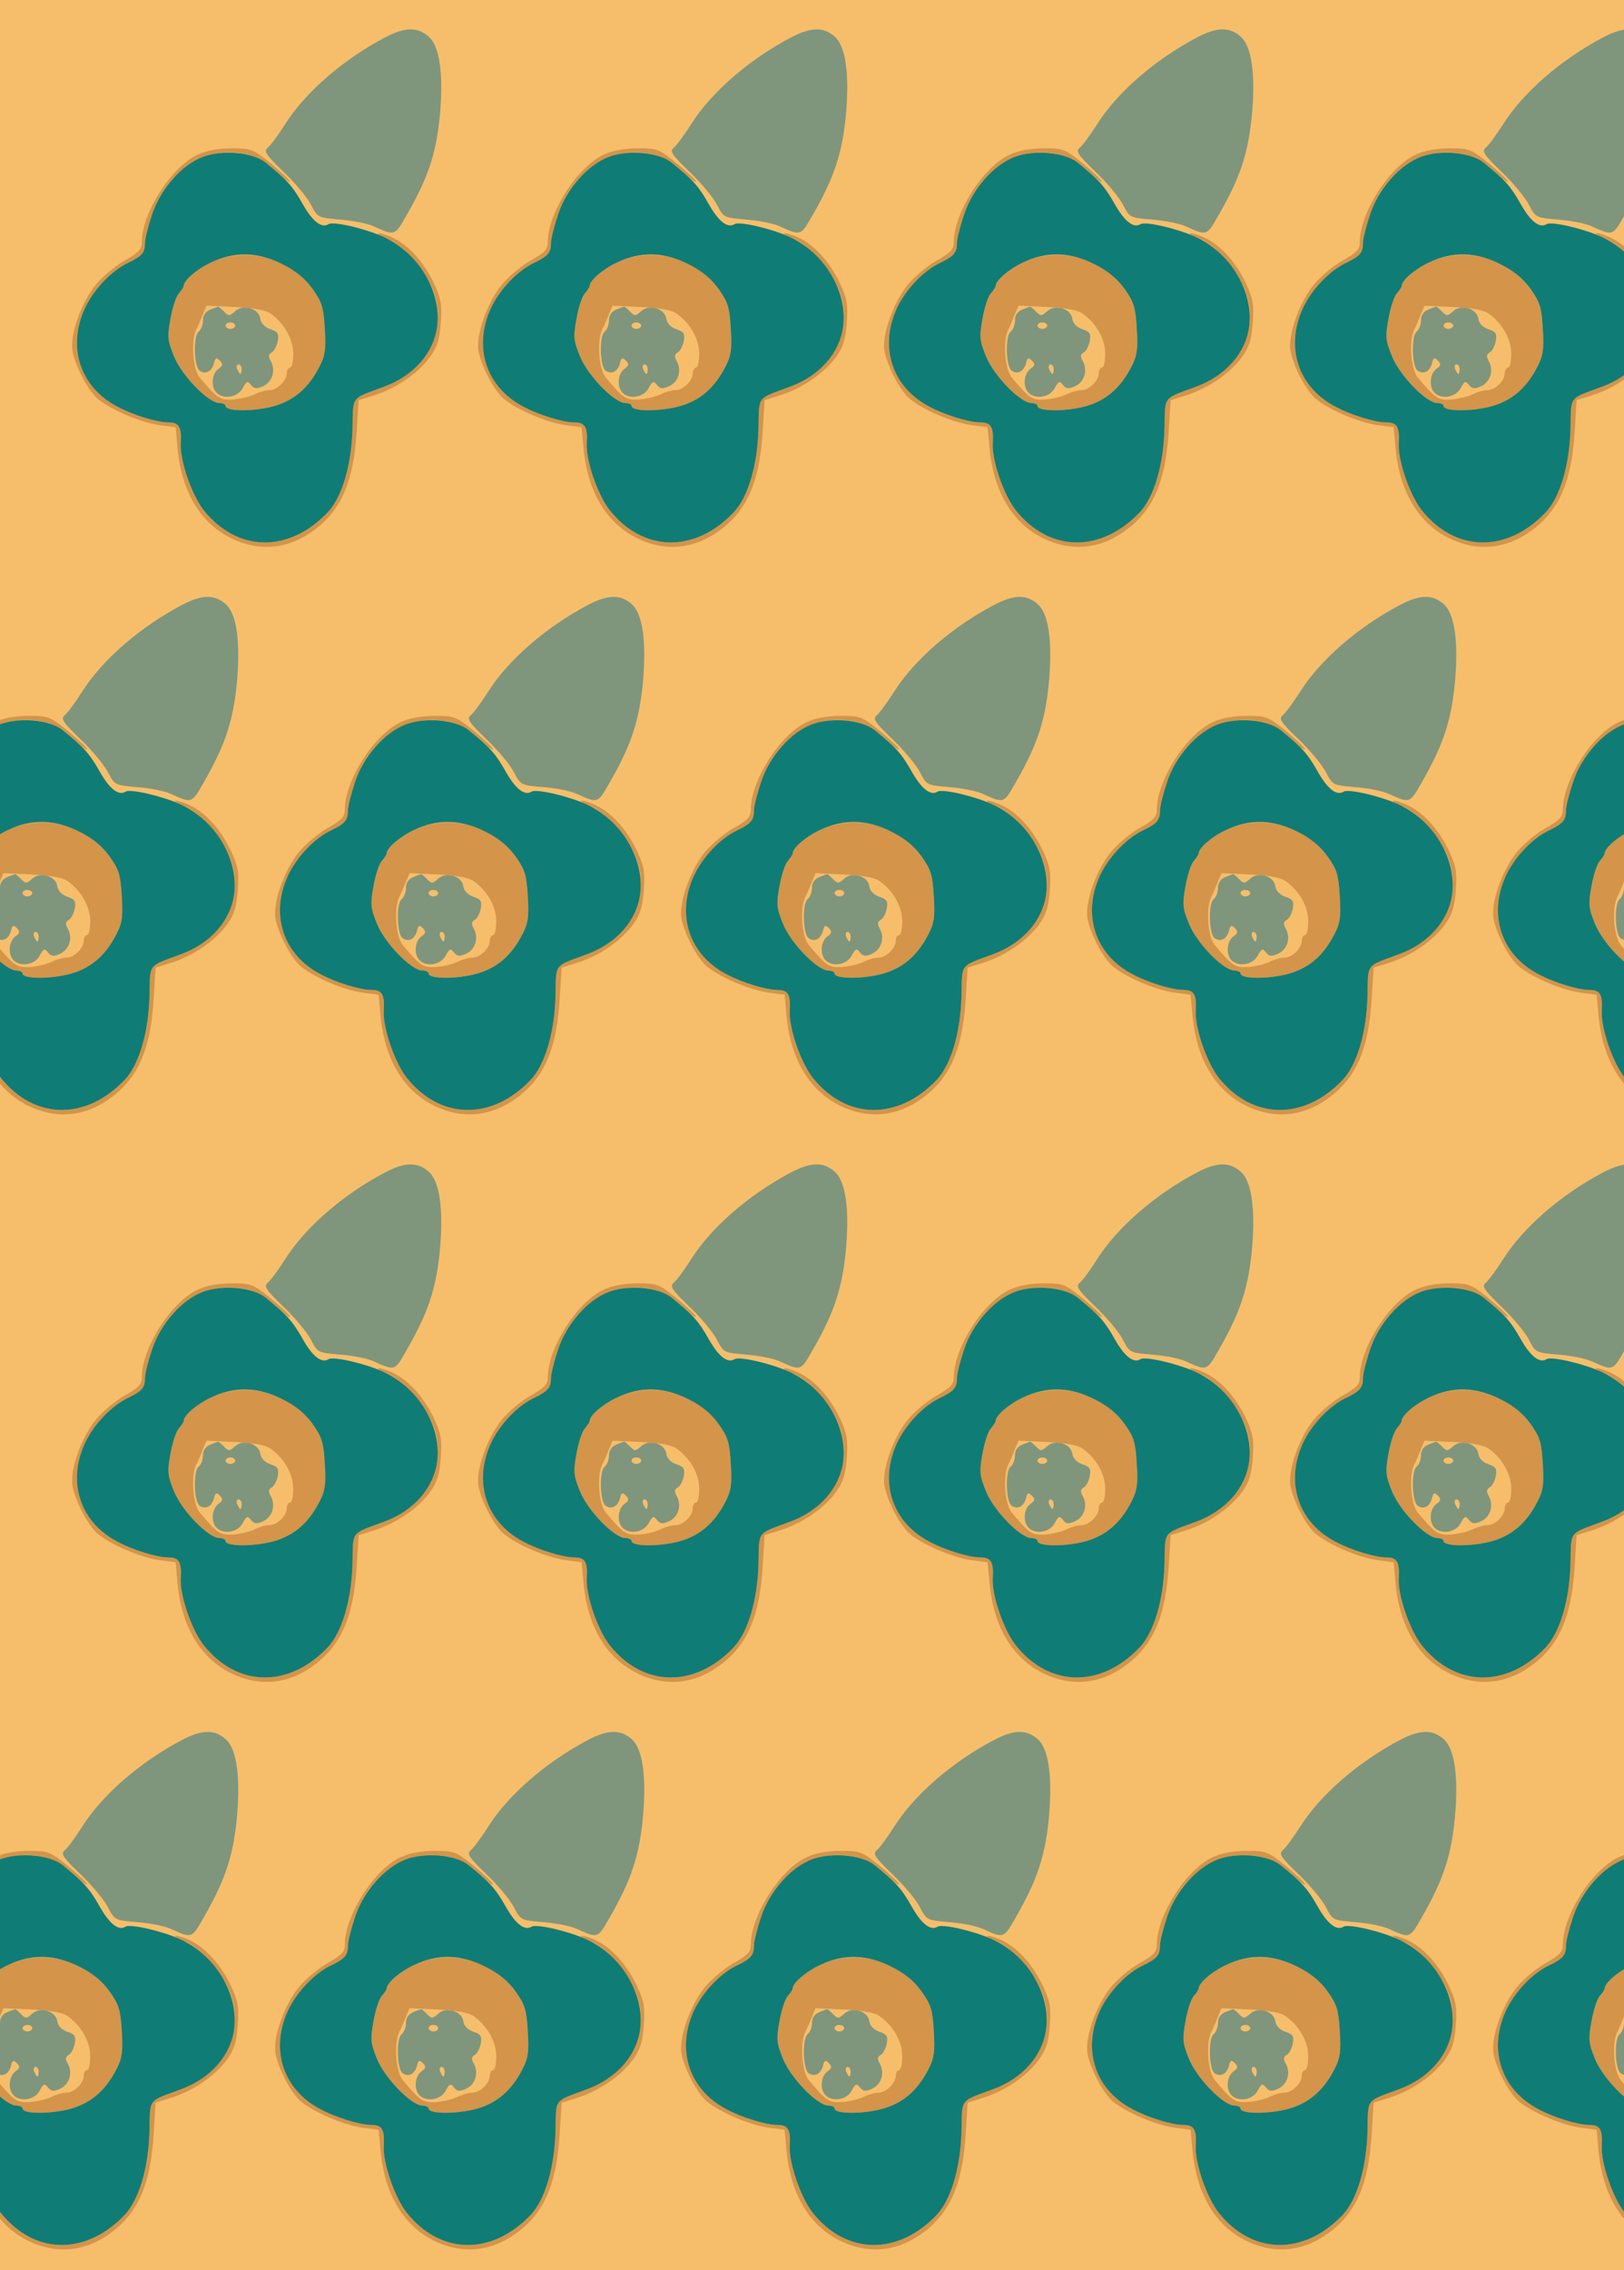 <?xml version="1.0" standalone="no"?>
<!DOCTYPE svg PUBLIC "-//W3C//DTD SVG 20010904//EN"
 "http://www.w3.org/TR/2001/REC-SVG-20010904/DTD/svg10.dtd">
<svg version="1.0" xmlns="http://www.w3.org/2000/svg" width="504pt" height="704pt" viewBox="0 0 504 704" preserveAspectRatio = "xMidYMid meet" >
<rect width="504" height="704" fill="#F6BE6B"/>
<g id="row0" transform="translate(16,0.0)">
<g id="0" transform="translate(0.0,0)scale(1,1)">

<path d="M493 800 c-15 -6 -23 -18 -23 -33 0 -14 -6 -30 -14 -36 -17 -15 -14 -110 4 -121 19 -12 37 -2 44 23 4 18 8 19 18 9 11 -11 10 -16 -4 -26 -21 -15 -24 -56 -6 -74 22 -22 66 -14 81 14 12 22 15 24 26 10 10 -12 17 -13 37 -4 29 13 40 48 25 77 -9 15 -8 22 2 28 8 4 16 20 19 35 4 23 1 29 -23 37 -17 6 -29 18 -31 32 -4 32 -53 47 -78 24 -18 -16 -20 -16 -35 -1 -9 9 -17 16 -18 15 -1 0 -12 -4 -24 -9z m77 -50 c0 -5 -7 -10 -15 -10 -8 0 -15 5 -15 10 0 6 7 10 15 10 8 0 15 -4 15 -10z m20 -135 c0 -8 -2 -15 -4 -15 -2 0 -6 7 -10 15 -3 8 -1 15 4 15 6 0 10 -7 10 -15z" transform="translate(0,176) scale(0.1,-0.1)" stroke="none" fill="#7F967C"/>

<path d="M455 1281 c-83 -37 -175 -181 -175 -273 0 -21 -10 -32 -53 -56 -29 -16 -69 -50 -89 -74 -46 -56 -82 -158 -73 -207 10 -50 50 -126 81 -150 43 -34 129 -70 186 -79 l53 -7 6 -65 c14 -153 88 -258 206 -295 70 -22 141 -11 205 32 94 63 135 153 145 315 l6 97 51 16 c68 22 134 68 170 117 23 32 30 54 34 107 4 58 1 75 -23 126 -32 66 -81 119 -133 141 -19 8 -37 13 -39 10 -2 -2 11 -9 29 -16 35 -14 79 -55 113 -105 92 -134 35 -296 -125 -355 -102 -38 -94 -26 -96 -128 -3 -114 -32 -213 -77 -261 -121 -127 -281 -124 -385 7 -37 47 -74 154 -71 207 3 51 -5 65 -39 65 -35 0 -110 23 -158 49 -115 60 -156 184 -101 304 27 59 84 119 137 143 41 20 50 31 50 61 0 13 10 52 22 88 41 127 154 206 271 190 50 -6 81 -24 135 -74 12 -12 22 -18 22 -14 0 4 -27 29 -59 56 -56 45 -61 47 -122 47 -40 0 -79 -7 -104 -19z" transform="translate(0,176) scale(0.1,-0.1)" stroke="none" fill="#D4944A"/>

<path d="M495 946 c-45 -21 -85 -56 -85 -73 0 -3 -7 -14 -15 -23 -9 -10 -20 -45 -26 -79 -10 -55 -9 -67 11 -116 24 -60 107 -145 141 -145 10 0 19 -4 19 -9 0 -16 74 -18 137 -4 70 16 119 56 155 127 17 33 20 53 16 116 -4 68 -9 83 -38 124 -71 98 -207 133 -315 82z m184 -158 c43 -30 71 -79 71 -125 0 -24 -4 -43 -10 -43 -5 0 -10 -8 -10 -17 0 -24 -30 -53 -54 -53 -12 0 -32 -6 -46 -13 -14 -7 -43 -14 -66 -16 -42 -2 -48 2 -104 68 -22 26 -28 115 -11 149 5 9 14 30 20 46 l12 28 87 -4 c58 -3 95 -9 111 -20z" transform="translate(0,176) scale(0.1,-0.1)" stroke="none" fill="#D4944A"/>

<path d="M1035 1644 c-131 -69 -248 -171 -310 -269 -21 -33 -45 -66 -54 -73 -13 -11 -7 -21 49 -75 36 -34 74 -80 85 -102 21 -40 21 -40 90 -46 39 -3 86 -12 105 -21 66 -30 65 -30 102 35 68 118 93 194 104 319 10 121 -2 203 -34 233 -35 32 -74 32 -137 -1z" transform="translate(0,176) scale(0.1,-0.1)" stroke="none" fill="#7F967C"/>

<path d="M471 1274 c-67 -25 -133 -99 -159 -179 -12 -36 -22 -75 -22 -88 0 -30 -9 -41 -50 -61 -53 -24 -110 -84 -137 -143 -55 -120 -14 -244 101 -304 48 -26 123 -49 158 -49 34 0 42 -14 39 -65 -3 -53 34 -160 71 -207 104 -131 264 -134 385 -7 45 48 74 147 77 261 2 102 -6 90 96 128 94 34 157 106 167 190 13 107 -59 226 -166 275 -56 26 -156 49 -171 40 -22 -14 -50 8 -81 63 -31 55 -51 77 -115 128 -41 32 -131 40 -193 18z m247 -334 c40 -20 69 -44 92 -76 29 -41 34 -56 38 -124 4 -63 1 -83 -16 -116 -36 -71 -85 -111 -155 -127 -63 -14 -137 -12 -137 4 0 5 -9 9 -19 9 -34 0 -117 85 -141 145 -20 49 -21 61 -11 116 6 34 17 69 26 79 8 9 15 20 15 23 0 17 40 52 85 73 73 35 147 33 223 -6z" transform="translate(0,176) scale(0.1,-0.1)" stroke="none" fill="#107C76"/>

</g>

<g id="1" transform="translate(126.0,0)scale(1,1)">

<path d="M493 800 c-15 -6 -23 -18 -23 -33 0 -14 -6 -30 -14 -36 -17 -15 -14 -110 4 -121 19 -12 37 -2 44 23 4 18 8 19 18 9 11 -11 10 -16 -4 -26 -21 -15 -24 -56 -6 -74 22 -22 66 -14 81 14 12 22 15 24 26 10 10 -12 17 -13 37 -4 29 13 40 48 25 77 -9 15 -8 22 2 28 8 4 16 20 19 35 4 23 1 29 -23 37 -17 6 -29 18 -31 32 -4 32 -53 47 -78 24 -18 -16 -20 -16 -35 -1 -9 9 -17 16 -18 15 -1 0 -12 -4 -24 -9z m77 -50 c0 -5 -7 -10 -15 -10 -8 0 -15 5 -15 10 0 6 7 10 15 10 8 0 15 -4 15 -10z m20 -135 c0 -8 -2 -15 -4 -15 -2 0 -6 7 -10 15 -3 8 -1 15 4 15 6 0 10 -7 10 -15z" transform="translate(0,176) scale(0.1,-0.1)" stroke="none" fill="#7F967C"/>

<path d="M455 1281 c-83 -37 -175 -181 -175 -273 0 -21 -10 -32 -53 -56 -29 -16 -69 -50 -89 -74 -46 -56 -82 -158 -73 -207 10 -50 50 -126 81 -150 43 -34 129 -70 186 -79 l53 -7 6 -65 c14 -153 88 -258 206 -295 70 -22 141 -11 205 32 94 63 135 153 145 315 l6 97 51 16 c68 22 134 68 170 117 23 32 30 54 34 107 4 58 1 75 -23 126 -32 66 -81 119 -133 141 -19 8 -37 13 -39 10 -2 -2 11 -9 29 -16 35 -14 79 -55 113 -105 92 -134 35 -296 -125 -355 -102 -38 -94 -26 -96 -128 -3 -114 -32 -213 -77 -261 -121 -127 -281 -124 -385 7 -37 47 -74 154 -71 207 3 51 -5 65 -39 65 -35 0 -110 23 -158 49 -115 60 -156 184 -101 304 27 59 84 119 137 143 41 20 50 31 50 61 0 13 10 52 22 88 41 127 154 206 271 190 50 -6 81 -24 135 -74 12 -12 22 -18 22 -14 0 4 -27 29 -59 56 -56 45 -61 47 -122 47 -40 0 -79 -7 -104 -19z" transform="translate(0,176) scale(0.1,-0.1)" stroke="none" fill="#D4944A"/>

<path d="M495 946 c-45 -21 -85 -56 -85 -73 0 -3 -7 -14 -15 -23 -9 -10 -20 -45 -26 -79 -10 -55 -9 -67 11 -116 24 -60 107 -145 141 -145 10 0 19 -4 19 -9 0 -16 74 -18 137 -4 70 16 119 56 155 127 17 33 20 53 16 116 -4 68 -9 83 -38 124 -71 98 -207 133 -315 82z m184 -158 c43 -30 71 -79 71 -125 0 -24 -4 -43 -10 -43 -5 0 -10 -8 -10 -17 0 -24 -30 -53 -54 -53 -12 0 -32 -6 -46 -13 -14 -7 -43 -14 -66 -16 -42 -2 -48 2 -104 68 -22 26 -28 115 -11 149 5 9 14 30 20 46 l12 28 87 -4 c58 -3 95 -9 111 -20z" transform="translate(0,176) scale(0.1,-0.1)" stroke="none" fill="#D4944A"/>

<path d="M1035 1644 c-131 -69 -248 -171 -310 -269 -21 -33 -45 -66 -54 -73 -13 -11 -7 -21 49 -75 36 -34 74 -80 85 -102 21 -40 21 -40 90 -46 39 -3 86 -12 105 -21 66 -30 65 -30 102 35 68 118 93 194 104 319 10 121 -2 203 -34 233 -35 32 -74 32 -137 -1z" transform="translate(0,176) scale(0.1,-0.1)" stroke="none" fill="#7F967C"/>

<path d="M471 1274 c-67 -25 -133 -99 -159 -179 -12 -36 -22 -75 -22 -88 0 -30 -9 -41 -50 -61 -53 -24 -110 -84 -137 -143 -55 -120 -14 -244 101 -304 48 -26 123 -49 158 -49 34 0 42 -14 39 -65 -3 -53 34 -160 71 -207 104 -131 264 -134 385 -7 45 48 74 147 77 261 2 102 -6 90 96 128 94 34 157 106 167 190 13 107 -59 226 -166 275 -56 26 -156 49 -171 40 -22 -14 -50 8 -81 63 -31 55 -51 77 -115 128 -41 32 -131 40 -193 18z m247 -334 c40 -20 69 -44 92 -76 29 -41 34 -56 38 -124 4 -63 1 -83 -16 -116 -36 -71 -85 -111 -155 -127 -63 -14 -137 -12 -137 4 0 5 -9 9 -19 9 -34 0 -117 85 -141 145 -20 49 -21 61 -11 116 6 34 17 69 26 79 8 9 15 20 15 23 0 17 40 52 85 73 73 35 147 33 223 -6z" transform="translate(0,176) scale(0.1,-0.1)" stroke="none" fill="#107C76"/>

</g>

<g id="2" transform="translate(252.0,0)scale(1,1)">

<path d="M493 800 c-15 -6 -23 -18 -23 -33 0 -14 -6 -30 -14 -36 -17 -15 -14 -110 4 -121 19 -12 37 -2 44 23 4 18 8 19 18 9 11 -11 10 -16 -4 -26 -21 -15 -24 -56 -6 -74 22 -22 66 -14 81 14 12 22 15 24 26 10 10 -12 17 -13 37 -4 29 13 40 48 25 77 -9 15 -8 22 2 28 8 4 16 20 19 35 4 23 1 29 -23 37 -17 6 -29 18 -31 32 -4 32 -53 47 -78 24 -18 -16 -20 -16 -35 -1 -9 9 -17 16 -18 15 -1 0 -12 -4 -24 -9z m77 -50 c0 -5 -7 -10 -15 -10 -8 0 -15 5 -15 10 0 6 7 10 15 10 8 0 15 -4 15 -10z m20 -135 c0 -8 -2 -15 -4 -15 -2 0 -6 7 -10 15 -3 8 -1 15 4 15 6 0 10 -7 10 -15z" transform="translate(0,176) scale(0.1,-0.1)" stroke="none" fill="#7F967C"/>

<path d="M455 1281 c-83 -37 -175 -181 -175 -273 0 -21 -10 -32 -53 -56 -29 -16 -69 -50 -89 -74 -46 -56 -82 -158 -73 -207 10 -50 50 -126 81 -150 43 -34 129 -70 186 -79 l53 -7 6 -65 c14 -153 88 -258 206 -295 70 -22 141 -11 205 32 94 63 135 153 145 315 l6 97 51 16 c68 22 134 68 170 117 23 32 30 54 34 107 4 58 1 75 -23 126 -32 66 -81 119 -133 141 -19 8 -37 13 -39 10 -2 -2 11 -9 29 -16 35 -14 79 -55 113 -105 92 -134 35 -296 -125 -355 -102 -38 -94 -26 -96 -128 -3 -114 -32 -213 -77 -261 -121 -127 -281 -124 -385 7 -37 47 -74 154 -71 207 3 51 -5 65 -39 65 -35 0 -110 23 -158 49 -115 60 -156 184 -101 304 27 59 84 119 137 143 41 20 50 31 50 61 0 13 10 52 22 88 41 127 154 206 271 190 50 -6 81 -24 135 -74 12 -12 22 -18 22 -14 0 4 -27 29 -59 56 -56 45 -61 47 -122 47 -40 0 -79 -7 -104 -19z" transform="translate(0,176) scale(0.1,-0.1)" stroke="none" fill="#D4944A"/>

<path d="M495 946 c-45 -21 -85 -56 -85 -73 0 -3 -7 -14 -15 -23 -9 -10 -20 -45 -26 -79 -10 -55 -9 -67 11 -116 24 -60 107 -145 141 -145 10 0 19 -4 19 -9 0 -16 74 -18 137 -4 70 16 119 56 155 127 17 33 20 53 16 116 -4 68 -9 83 -38 124 -71 98 -207 133 -315 82z m184 -158 c43 -30 71 -79 71 -125 0 -24 -4 -43 -10 -43 -5 0 -10 -8 -10 -17 0 -24 -30 -53 -54 -53 -12 0 -32 -6 -46 -13 -14 -7 -43 -14 -66 -16 -42 -2 -48 2 -104 68 -22 26 -28 115 -11 149 5 9 14 30 20 46 l12 28 87 -4 c58 -3 95 -9 111 -20z" transform="translate(0,176) scale(0.1,-0.1)" stroke="none" fill="#D4944A"/>

<path d="M1035 1644 c-131 -69 -248 -171 -310 -269 -21 -33 -45 -66 -54 -73 -13 -11 -7 -21 49 -75 36 -34 74 -80 85 -102 21 -40 21 -40 90 -46 39 -3 86 -12 105 -21 66 -30 65 -30 102 35 68 118 93 194 104 319 10 121 -2 203 -34 233 -35 32 -74 32 -137 -1z" transform="translate(0,176) scale(0.1,-0.1)" stroke="none" fill="#7F967C"/>

<path d="M471 1274 c-67 -25 -133 -99 -159 -179 -12 -36 -22 -75 -22 -88 0 -30 -9 -41 -50 -61 -53 -24 -110 -84 -137 -143 -55 -120 -14 -244 101 -304 48 -26 123 -49 158 -49 34 0 42 -14 39 -65 -3 -53 34 -160 71 -207 104 -131 264 -134 385 -7 45 48 74 147 77 261 2 102 -6 90 96 128 94 34 157 106 167 190 13 107 -59 226 -166 275 -56 26 -156 49 -171 40 -22 -14 -50 8 -81 63 -31 55 -51 77 -115 128 -41 32 -131 40 -193 18z m247 -334 c40 -20 69 -44 92 -76 29 -41 34 -56 38 -124 4 -63 1 -83 -16 -116 -36 -71 -85 -111 -155 -127 -63 -14 -137 -12 -137 4 0 5 -9 9 -19 9 -34 0 -117 85 -141 145 -20 49 -21 61 -11 116 6 34 17 69 26 79 8 9 15 20 15 23 0 17 40 52 85 73 73 35 147 33 223 -6z" transform="translate(0,176) scale(0.1,-0.1)" stroke="none" fill="#107C76"/>

</g>

<g id="3" transform="translate(378.0,0)scale(1,1)">

<path d="M493 800 c-15 -6 -23 -18 -23 -33 0 -14 -6 -30 -14 -36 -17 -15 -14 -110 4 -121 19 -12 37 -2 44 23 4 18 8 19 18 9 11 -11 10 -16 -4 -26 -21 -15 -24 -56 -6 -74 22 -22 66 -14 81 14 12 22 15 24 26 10 10 -12 17 -13 37 -4 29 13 40 48 25 77 -9 15 -8 22 2 28 8 4 16 20 19 35 4 23 1 29 -23 37 -17 6 -29 18 -31 32 -4 32 -53 47 -78 24 -18 -16 -20 -16 -35 -1 -9 9 -17 16 -18 15 -1 0 -12 -4 -24 -9z m77 -50 c0 -5 -7 -10 -15 -10 -8 0 -15 5 -15 10 0 6 7 10 15 10 8 0 15 -4 15 -10z m20 -135 c0 -8 -2 -15 -4 -15 -2 0 -6 7 -10 15 -3 8 -1 15 4 15 6 0 10 -7 10 -15z" transform="translate(0,176) scale(0.1,-0.1)" stroke="none" fill="#7F967C"/>

<path d="M455 1281 c-83 -37 -175 -181 -175 -273 0 -21 -10 -32 -53 -56 -29 -16 -69 -50 -89 -74 -46 -56 -82 -158 -73 -207 10 -50 50 -126 81 -150 43 -34 129 -70 186 -79 l53 -7 6 -65 c14 -153 88 -258 206 -295 70 -22 141 -11 205 32 94 63 135 153 145 315 l6 97 51 16 c68 22 134 68 170 117 23 32 30 54 34 107 4 58 1 75 -23 126 -32 66 -81 119 -133 141 -19 8 -37 13 -39 10 -2 -2 11 -9 29 -16 35 -14 79 -55 113 -105 92 -134 35 -296 -125 -355 -102 -38 -94 -26 -96 -128 -3 -114 -32 -213 -77 -261 -121 -127 -281 -124 -385 7 -37 47 -74 154 -71 207 3 51 -5 65 -39 65 -35 0 -110 23 -158 49 -115 60 -156 184 -101 304 27 59 84 119 137 143 41 20 50 31 50 61 0 13 10 52 22 88 41 127 154 206 271 190 50 -6 81 -24 135 -74 12 -12 22 -18 22 -14 0 4 -27 29 -59 56 -56 45 -61 47 -122 47 -40 0 -79 -7 -104 -19z" transform="translate(0,176) scale(0.1,-0.1)" stroke="none" fill="#D4944A"/>

<path d="M495 946 c-45 -21 -85 -56 -85 -73 0 -3 -7 -14 -15 -23 -9 -10 -20 -45 -26 -79 -10 -55 -9 -67 11 -116 24 -60 107 -145 141 -145 10 0 19 -4 19 -9 0 -16 74 -18 137 -4 70 16 119 56 155 127 17 33 20 53 16 116 -4 68 -9 83 -38 124 -71 98 -207 133 -315 82z m184 -158 c43 -30 71 -79 71 -125 0 -24 -4 -43 -10 -43 -5 0 -10 -8 -10 -17 0 -24 -30 -53 -54 -53 -12 0 -32 -6 -46 -13 -14 -7 -43 -14 -66 -16 -42 -2 -48 2 -104 68 -22 26 -28 115 -11 149 5 9 14 30 20 46 l12 28 87 -4 c58 -3 95 -9 111 -20z" transform="translate(0,176) scale(0.1,-0.1)" stroke="none" fill="#D4944A"/>

<path d="M1035 1644 c-131 -69 -248 -171 -310 -269 -21 -33 -45 -66 -54 -73 -13 -11 -7 -21 49 -75 36 -34 74 -80 85 -102 21 -40 21 -40 90 -46 39 -3 86 -12 105 -21 66 -30 65 -30 102 35 68 118 93 194 104 319 10 121 -2 203 -34 233 -35 32 -74 32 -137 -1z" transform="translate(0,176) scale(0.1,-0.1)" stroke="none" fill="#7F967C"/>

<path d="M471 1274 c-67 -25 -133 -99 -159 -179 -12 -36 -22 -75 -22 -88 0 -30 -9 -41 -50 -61 -53 -24 -110 -84 -137 -143 -55 -120 -14 -244 101 -304 48 -26 123 -49 158 -49 34 0 42 -14 39 -65 -3 -53 34 -160 71 -207 104 -131 264 -134 385 -7 45 48 74 147 77 261 2 102 -6 90 96 128 94 34 157 106 167 190 13 107 -59 226 -166 275 -56 26 -156 49 -171 40 -22 -14 -50 8 -81 63 -31 55 -51 77 -115 128 -41 32 -131 40 -193 18z m247 -334 c40 -20 69 -44 92 -76 29 -41 34 -56 38 -124 4 -63 1 -83 -16 -116 -36 -71 -85 -111 -155 -127 -63 -14 -137 -12 -137 4 0 5 -9 9 -19 9 -34 0 -117 85 -141 145 -20 49 -21 61 -11 116 6 34 17 69 26 79 8 9 15 20 15 23 0 17 40 52 85 73 73 35 147 33 223 -6z" transform="translate(0,176) scale(0.1,-0.1)" stroke="none" fill="#107C76"/>

</g>

<g id="4" transform="translate(504.0,0)scale(1,1)">

<path d="M493 800 c-15 -6 -23 -18 -23 -33 0 -14 -6 -30 -14 -36 -17 -15 -14 -110 4 -121 19 -12 37 -2 44 23 4 18 8 19 18 9 11 -11 10 -16 -4 -26 -21 -15 -24 -56 -6 -74 22 -22 66 -14 81 14 12 22 15 24 26 10 10 -12 17 -13 37 -4 29 13 40 48 25 77 -9 15 -8 22 2 28 8 4 16 20 19 35 4 23 1 29 -23 37 -17 6 -29 18 -31 32 -4 32 -53 47 -78 24 -18 -16 -20 -16 -35 -1 -9 9 -17 16 -18 15 -1 0 -12 -4 -24 -9z m77 -50 c0 -5 -7 -10 -15 -10 -8 0 -15 5 -15 10 0 6 7 10 15 10 8 0 15 -4 15 -10z m20 -135 c0 -8 -2 -15 -4 -15 -2 0 -6 7 -10 15 -3 8 -1 15 4 15 6 0 10 -7 10 -15z" transform="translate(0,176) scale(0.1,-0.1)" stroke="none" fill="#7F967C"/>

<path d="M455 1281 c-83 -37 -175 -181 -175 -273 0 -21 -10 -32 -53 -56 -29 -16 -69 -50 -89 -74 -46 -56 -82 -158 -73 -207 10 -50 50 -126 81 -150 43 -34 129 -70 186 -79 l53 -7 6 -65 c14 -153 88 -258 206 -295 70 -22 141 -11 205 32 94 63 135 153 145 315 l6 97 51 16 c68 22 134 68 170 117 23 32 30 54 34 107 4 58 1 75 -23 126 -32 66 -81 119 -133 141 -19 8 -37 13 -39 10 -2 -2 11 -9 29 -16 35 -14 79 -55 113 -105 92 -134 35 -296 -125 -355 -102 -38 -94 -26 -96 -128 -3 -114 -32 -213 -77 -261 -121 -127 -281 -124 -385 7 -37 47 -74 154 -71 207 3 51 -5 65 -39 65 -35 0 -110 23 -158 49 -115 60 -156 184 -101 304 27 59 84 119 137 143 41 20 50 31 50 61 0 13 10 52 22 88 41 127 154 206 271 190 50 -6 81 -24 135 -74 12 -12 22 -18 22 -14 0 4 -27 29 -59 56 -56 45 -61 47 -122 47 -40 0 -79 -7 -104 -19z" transform="translate(0,176) scale(0.1,-0.1)" stroke="none" fill="#D4944A"/>

<path d="M495 946 c-45 -21 -85 -56 -85 -73 0 -3 -7 -14 -15 -23 -9 -10 -20 -45 -26 -79 -10 -55 -9 -67 11 -116 24 -60 107 -145 141 -145 10 0 19 -4 19 -9 0 -16 74 -18 137 -4 70 16 119 56 155 127 17 33 20 53 16 116 -4 68 -9 83 -38 124 -71 98 -207 133 -315 82z m184 -158 c43 -30 71 -79 71 -125 0 -24 -4 -43 -10 -43 -5 0 -10 -8 -10 -17 0 -24 -30 -53 -54 -53 -12 0 -32 -6 -46 -13 -14 -7 -43 -14 -66 -16 -42 -2 -48 2 -104 68 -22 26 -28 115 -11 149 5 9 14 30 20 46 l12 28 87 -4 c58 -3 95 -9 111 -20z" transform="translate(0,176) scale(0.1,-0.1)" stroke="none" fill="#D4944A"/>

<path d="M1035 1644 c-131 -69 -248 -171 -310 -269 -21 -33 -45 -66 -54 -73 -13 -11 -7 -21 49 -75 36 -34 74 -80 85 -102 21 -40 21 -40 90 -46 39 -3 86 -12 105 -21 66 -30 65 -30 102 35 68 118 93 194 104 319 10 121 -2 203 -34 233 -35 32 -74 32 -137 -1z" transform="translate(0,176) scale(0.1,-0.1)" stroke="none" fill="#7F967C"/>

<path d="M471 1274 c-67 -25 -133 -99 -159 -179 -12 -36 -22 -75 -22 -88 0 -30 -9 -41 -50 -61 -53 -24 -110 -84 -137 -143 -55 -120 -14 -244 101 -304 48 -26 123 -49 158 -49 34 0 42 -14 39 -65 -3 -53 34 -160 71 -207 104 -131 264 -134 385 -7 45 48 74 147 77 261 2 102 -6 90 96 128 94 34 157 106 167 190 13 107 -59 226 -166 275 -56 26 -156 49 -171 40 -22 -14 -50 8 -81 63 -31 55 -51 77 -115 128 -41 32 -131 40 -193 18z m247 -334 c40 -20 69 -44 92 -76 29 -41 34 -56 38 -124 4 -63 1 -83 -16 -116 -36 -71 -85 -111 -155 -127 -63 -14 -137 -12 -137 4 0 5 -9 9 -19 9 -34 0 -117 85 -141 145 -20 49 -21 61 -11 116 6 34 17 69 26 79 8 9 15 20 15 23 0 17 40 52 85 73 73 35 147 33 223 -6z" transform="translate(0,176) scale(0.1,-0.1)" stroke="none" fill="#107C76"/>

</g>

</g>
<g id="row1" transform="translate(-47,176.0)">
<g id="0" transform="translate(0.0,0)scale(1,1)">

<path d="M493 800 c-15 -6 -23 -18 -23 -33 0 -14 -6 -30 -14 -36 -17 -15 -14 -110 4 -121 19 -12 37 -2 44 23 4 18 8 19 18 9 11 -11 10 -16 -4 -26 -21 -15 -24 -56 -6 -74 22 -22 66 -14 81 14 12 22 15 24 26 10 10 -12 17 -13 37 -4 29 13 40 48 25 77 -9 15 -8 22 2 28 8 4 16 20 19 35 4 23 1 29 -23 37 -17 6 -29 18 -31 32 -4 32 -53 47 -78 24 -18 -16 -20 -16 -35 -1 -9 9 -17 16 -18 15 -1 0 -12 -4 -24 -9z m77 -50 c0 -5 -7 -10 -15 -10 -8 0 -15 5 -15 10 0 6 7 10 15 10 8 0 15 -4 15 -10z m20 -135 c0 -8 -2 -15 -4 -15 -2 0 -6 7 -10 15 -3 8 -1 15 4 15 6 0 10 -7 10 -15z" transform="translate(0,176) scale(0.1,-0.1)" stroke="none" fill="#7F967C"/>

<path d="M455 1281 c-83 -37 -175 -181 -175 -273 0 -21 -10 -32 -53 -56 -29 -16 -69 -50 -89 -74 -46 -56 -82 -158 -73 -207 10 -50 50 -126 81 -150 43 -34 129 -70 186 -79 l53 -7 6 -65 c14 -153 88 -258 206 -295 70 -22 141 -11 205 32 94 63 135 153 145 315 l6 97 51 16 c68 22 134 68 170 117 23 32 30 54 34 107 4 58 1 75 -23 126 -32 66 -81 119 -133 141 -19 8 -37 13 -39 10 -2 -2 11 -9 29 -16 35 -14 79 -55 113 -105 92 -134 35 -296 -125 -355 -102 -38 -94 -26 -96 -128 -3 -114 -32 -213 -77 -261 -121 -127 -281 -124 -385 7 -37 47 -74 154 -71 207 3 51 -5 65 -39 65 -35 0 -110 23 -158 49 -115 60 -156 184 -101 304 27 59 84 119 137 143 41 20 50 31 50 61 0 13 10 52 22 88 41 127 154 206 271 190 50 -6 81 -24 135 -74 12 -12 22 -18 22 -14 0 4 -27 29 -59 56 -56 45 -61 47 -122 47 -40 0 -79 -7 -104 -19z" transform="translate(0,176) scale(0.1,-0.1)" stroke="none" fill="#D4944A"/>

<path d="M495 946 c-45 -21 -85 -56 -85 -73 0 -3 -7 -14 -15 -23 -9 -10 -20 -45 -26 -79 -10 -55 -9 -67 11 -116 24 -60 107 -145 141 -145 10 0 19 -4 19 -9 0 -16 74 -18 137 -4 70 16 119 56 155 127 17 33 20 53 16 116 -4 68 -9 83 -38 124 -71 98 -207 133 -315 82z m184 -158 c43 -30 71 -79 71 -125 0 -24 -4 -43 -10 -43 -5 0 -10 -8 -10 -17 0 -24 -30 -53 -54 -53 -12 0 -32 -6 -46 -13 -14 -7 -43 -14 -66 -16 -42 -2 -48 2 -104 68 -22 26 -28 115 -11 149 5 9 14 30 20 46 l12 28 87 -4 c58 -3 95 -9 111 -20z" transform="translate(0,176) scale(0.1,-0.1)" stroke="none" fill="#D4944A"/>

<path d="M1035 1644 c-131 -69 -248 -171 -310 -269 -21 -33 -45 -66 -54 -73 -13 -11 -7 -21 49 -75 36 -34 74 -80 85 -102 21 -40 21 -40 90 -46 39 -3 86 -12 105 -21 66 -30 65 -30 102 35 68 118 93 194 104 319 10 121 -2 203 -34 233 -35 32 -74 32 -137 -1z" transform="translate(0,176) scale(0.1,-0.1)" stroke="none" fill="#7F967C"/>

<path d="M471 1274 c-67 -25 -133 -99 -159 -179 -12 -36 -22 -75 -22 -88 0 -30 -9 -41 -50 -61 -53 -24 -110 -84 -137 -143 -55 -120 -14 -244 101 -304 48 -26 123 -49 158 -49 34 0 42 -14 39 -65 -3 -53 34 -160 71 -207 104 -131 264 -134 385 -7 45 48 74 147 77 261 2 102 -6 90 96 128 94 34 157 106 167 190 13 107 -59 226 -166 275 -56 26 -156 49 -171 40 -22 -14 -50 8 -81 63 -31 55 -51 77 -115 128 -41 32 -131 40 -193 18z m247 -334 c40 -20 69 -44 92 -76 29 -41 34 -56 38 -124 4 -63 1 -83 -16 -116 -36 -71 -85 -111 -155 -127 -63 -14 -137 -12 -137 4 0 5 -9 9 -19 9 -34 0 -117 85 -141 145 -20 49 -21 61 -11 116 6 34 17 69 26 79 8 9 15 20 15 23 0 17 40 52 85 73 73 35 147 33 223 -6z" transform="translate(0,176) scale(0.1,-0.1)" stroke="none" fill="#107C76"/>

</g>

<g id="1" transform="translate(126.0,0)scale(1,1)">

<path d="M493 800 c-15 -6 -23 -18 -23 -33 0 -14 -6 -30 -14 -36 -17 -15 -14 -110 4 -121 19 -12 37 -2 44 23 4 18 8 19 18 9 11 -11 10 -16 -4 -26 -21 -15 -24 -56 -6 -74 22 -22 66 -14 81 14 12 22 15 24 26 10 10 -12 17 -13 37 -4 29 13 40 48 25 77 -9 15 -8 22 2 28 8 4 16 20 19 35 4 23 1 29 -23 37 -17 6 -29 18 -31 32 -4 32 -53 47 -78 24 -18 -16 -20 -16 -35 -1 -9 9 -17 16 -18 15 -1 0 -12 -4 -24 -9z m77 -50 c0 -5 -7 -10 -15 -10 -8 0 -15 5 -15 10 0 6 7 10 15 10 8 0 15 -4 15 -10z m20 -135 c0 -8 -2 -15 -4 -15 -2 0 -6 7 -10 15 -3 8 -1 15 4 15 6 0 10 -7 10 -15z" transform="translate(0,176) scale(0.1,-0.1)" stroke="none" fill="#7F967C"/>

<path d="M455 1281 c-83 -37 -175 -181 -175 -273 0 -21 -10 -32 -53 -56 -29 -16 -69 -50 -89 -74 -46 -56 -82 -158 -73 -207 10 -50 50 -126 81 -150 43 -34 129 -70 186 -79 l53 -7 6 -65 c14 -153 88 -258 206 -295 70 -22 141 -11 205 32 94 63 135 153 145 315 l6 97 51 16 c68 22 134 68 170 117 23 32 30 54 34 107 4 58 1 75 -23 126 -32 66 -81 119 -133 141 -19 8 -37 13 -39 10 -2 -2 11 -9 29 -16 35 -14 79 -55 113 -105 92 -134 35 -296 -125 -355 -102 -38 -94 -26 -96 -128 -3 -114 -32 -213 -77 -261 -121 -127 -281 -124 -385 7 -37 47 -74 154 -71 207 3 51 -5 65 -39 65 -35 0 -110 23 -158 49 -115 60 -156 184 -101 304 27 59 84 119 137 143 41 20 50 31 50 61 0 13 10 52 22 88 41 127 154 206 271 190 50 -6 81 -24 135 -74 12 -12 22 -18 22 -14 0 4 -27 29 -59 56 -56 45 -61 47 -122 47 -40 0 -79 -7 -104 -19z" transform="translate(0,176) scale(0.1,-0.1)" stroke="none" fill="#D4944A"/>

<path d="M495 946 c-45 -21 -85 -56 -85 -73 0 -3 -7 -14 -15 -23 -9 -10 -20 -45 -26 -79 -10 -55 -9 -67 11 -116 24 -60 107 -145 141 -145 10 0 19 -4 19 -9 0 -16 74 -18 137 -4 70 16 119 56 155 127 17 33 20 53 16 116 -4 68 -9 83 -38 124 -71 98 -207 133 -315 82z m184 -158 c43 -30 71 -79 71 -125 0 -24 -4 -43 -10 -43 -5 0 -10 -8 -10 -17 0 -24 -30 -53 -54 -53 -12 0 -32 -6 -46 -13 -14 -7 -43 -14 -66 -16 -42 -2 -48 2 -104 68 -22 26 -28 115 -11 149 5 9 14 30 20 46 l12 28 87 -4 c58 -3 95 -9 111 -20z" transform="translate(0,176) scale(0.1,-0.1)" stroke="none" fill="#D4944A"/>

<path d="M1035 1644 c-131 -69 -248 -171 -310 -269 -21 -33 -45 -66 -54 -73 -13 -11 -7 -21 49 -75 36 -34 74 -80 85 -102 21 -40 21 -40 90 -46 39 -3 86 -12 105 -21 66 -30 65 -30 102 35 68 118 93 194 104 319 10 121 -2 203 -34 233 -35 32 -74 32 -137 -1z" transform="translate(0,176) scale(0.1,-0.1)" stroke="none" fill="#7F967C"/>

<path d="M471 1274 c-67 -25 -133 -99 -159 -179 -12 -36 -22 -75 -22 -88 0 -30 -9 -41 -50 -61 -53 -24 -110 -84 -137 -143 -55 -120 -14 -244 101 -304 48 -26 123 -49 158 -49 34 0 42 -14 39 -65 -3 -53 34 -160 71 -207 104 -131 264 -134 385 -7 45 48 74 147 77 261 2 102 -6 90 96 128 94 34 157 106 167 190 13 107 -59 226 -166 275 -56 26 -156 49 -171 40 -22 -14 -50 8 -81 63 -31 55 -51 77 -115 128 -41 32 -131 40 -193 18z m247 -334 c40 -20 69 -44 92 -76 29 -41 34 -56 38 -124 4 -63 1 -83 -16 -116 -36 -71 -85 -111 -155 -127 -63 -14 -137 -12 -137 4 0 5 -9 9 -19 9 -34 0 -117 85 -141 145 -20 49 -21 61 -11 116 6 34 17 69 26 79 8 9 15 20 15 23 0 17 40 52 85 73 73 35 147 33 223 -6z" transform="translate(0,176) scale(0.1,-0.1)" stroke="none" fill="#107C76"/>

</g>

<g id="2" transform="translate(252.0,0)scale(1,1)">

<path d="M493 800 c-15 -6 -23 -18 -23 -33 0 -14 -6 -30 -14 -36 -17 -15 -14 -110 4 -121 19 -12 37 -2 44 23 4 18 8 19 18 9 11 -11 10 -16 -4 -26 -21 -15 -24 -56 -6 -74 22 -22 66 -14 81 14 12 22 15 24 26 10 10 -12 17 -13 37 -4 29 13 40 48 25 77 -9 15 -8 22 2 28 8 4 16 20 19 35 4 23 1 29 -23 37 -17 6 -29 18 -31 32 -4 32 -53 47 -78 24 -18 -16 -20 -16 -35 -1 -9 9 -17 16 -18 15 -1 0 -12 -4 -24 -9z m77 -50 c0 -5 -7 -10 -15 -10 -8 0 -15 5 -15 10 0 6 7 10 15 10 8 0 15 -4 15 -10z m20 -135 c0 -8 -2 -15 -4 -15 -2 0 -6 7 -10 15 -3 8 -1 15 4 15 6 0 10 -7 10 -15z" transform="translate(0,176) scale(0.1,-0.1)" stroke="none" fill="#7F967C"/>

<path d="M455 1281 c-83 -37 -175 -181 -175 -273 0 -21 -10 -32 -53 -56 -29 -16 -69 -50 -89 -74 -46 -56 -82 -158 -73 -207 10 -50 50 -126 81 -150 43 -34 129 -70 186 -79 l53 -7 6 -65 c14 -153 88 -258 206 -295 70 -22 141 -11 205 32 94 63 135 153 145 315 l6 97 51 16 c68 22 134 68 170 117 23 32 30 54 34 107 4 58 1 75 -23 126 -32 66 -81 119 -133 141 -19 8 -37 13 -39 10 -2 -2 11 -9 29 -16 35 -14 79 -55 113 -105 92 -134 35 -296 -125 -355 -102 -38 -94 -26 -96 -128 -3 -114 -32 -213 -77 -261 -121 -127 -281 -124 -385 7 -37 47 -74 154 -71 207 3 51 -5 65 -39 65 -35 0 -110 23 -158 49 -115 60 -156 184 -101 304 27 59 84 119 137 143 41 20 50 31 50 61 0 13 10 52 22 88 41 127 154 206 271 190 50 -6 81 -24 135 -74 12 -12 22 -18 22 -14 0 4 -27 29 -59 56 -56 45 -61 47 -122 47 -40 0 -79 -7 -104 -19z" transform="translate(0,176) scale(0.1,-0.1)" stroke="none" fill="#D4944A"/>

<path d="M495 946 c-45 -21 -85 -56 -85 -73 0 -3 -7 -14 -15 -23 -9 -10 -20 -45 -26 -79 -10 -55 -9 -67 11 -116 24 -60 107 -145 141 -145 10 0 19 -4 19 -9 0 -16 74 -18 137 -4 70 16 119 56 155 127 17 33 20 53 16 116 -4 68 -9 83 -38 124 -71 98 -207 133 -315 82z m184 -158 c43 -30 71 -79 71 -125 0 -24 -4 -43 -10 -43 -5 0 -10 -8 -10 -17 0 -24 -30 -53 -54 -53 -12 0 -32 -6 -46 -13 -14 -7 -43 -14 -66 -16 -42 -2 -48 2 -104 68 -22 26 -28 115 -11 149 5 9 14 30 20 46 l12 28 87 -4 c58 -3 95 -9 111 -20z" transform="translate(0,176) scale(0.1,-0.1)" stroke="none" fill="#D4944A"/>

<path d="M1035 1644 c-131 -69 -248 -171 -310 -269 -21 -33 -45 -66 -54 -73 -13 -11 -7 -21 49 -75 36 -34 74 -80 85 -102 21 -40 21 -40 90 -46 39 -3 86 -12 105 -21 66 -30 65 -30 102 35 68 118 93 194 104 319 10 121 -2 203 -34 233 -35 32 -74 32 -137 -1z" transform="translate(0,176) scale(0.1,-0.1)" stroke="none" fill="#7F967C"/>

<path d="M471 1274 c-67 -25 -133 -99 -159 -179 -12 -36 -22 -75 -22 -88 0 -30 -9 -41 -50 -61 -53 -24 -110 -84 -137 -143 -55 -120 -14 -244 101 -304 48 -26 123 -49 158 -49 34 0 42 -14 39 -65 -3 -53 34 -160 71 -207 104 -131 264 -134 385 -7 45 48 74 147 77 261 2 102 -6 90 96 128 94 34 157 106 167 190 13 107 -59 226 -166 275 -56 26 -156 49 -171 40 -22 -14 -50 8 -81 63 -31 55 -51 77 -115 128 -41 32 -131 40 -193 18z m247 -334 c40 -20 69 -44 92 -76 29 -41 34 -56 38 -124 4 -63 1 -83 -16 -116 -36 -71 -85 -111 -155 -127 -63 -14 -137 -12 -137 4 0 5 -9 9 -19 9 -34 0 -117 85 -141 145 -20 49 -21 61 -11 116 6 34 17 69 26 79 8 9 15 20 15 23 0 17 40 52 85 73 73 35 147 33 223 -6z" transform="translate(0,176) scale(0.1,-0.1)" stroke="none" fill="#107C76"/>

</g>

<g id="3" transform="translate(378.0,0)scale(1,1)">

<path d="M493 800 c-15 -6 -23 -18 -23 -33 0 -14 -6 -30 -14 -36 -17 -15 -14 -110 4 -121 19 -12 37 -2 44 23 4 18 8 19 18 9 11 -11 10 -16 -4 -26 -21 -15 -24 -56 -6 -74 22 -22 66 -14 81 14 12 22 15 24 26 10 10 -12 17 -13 37 -4 29 13 40 48 25 77 -9 15 -8 22 2 28 8 4 16 20 19 35 4 23 1 29 -23 37 -17 6 -29 18 -31 32 -4 32 -53 47 -78 24 -18 -16 -20 -16 -35 -1 -9 9 -17 16 -18 15 -1 0 -12 -4 -24 -9z m77 -50 c0 -5 -7 -10 -15 -10 -8 0 -15 5 -15 10 0 6 7 10 15 10 8 0 15 -4 15 -10z m20 -135 c0 -8 -2 -15 -4 -15 -2 0 -6 7 -10 15 -3 8 -1 15 4 15 6 0 10 -7 10 -15z" transform="translate(0,176) scale(0.1,-0.1)" stroke="none" fill="#7F967C"/>

<path d="M455 1281 c-83 -37 -175 -181 -175 -273 0 -21 -10 -32 -53 -56 -29 -16 -69 -50 -89 -74 -46 -56 -82 -158 -73 -207 10 -50 50 -126 81 -150 43 -34 129 -70 186 -79 l53 -7 6 -65 c14 -153 88 -258 206 -295 70 -22 141 -11 205 32 94 63 135 153 145 315 l6 97 51 16 c68 22 134 68 170 117 23 32 30 54 34 107 4 58 1 75 -23 126 -32 66 -81 119 -133 141 -19 8 -37 13 -39 10 -2 -2 11 -9 29 -16 35 -14 79 -55 113 -105 92 -134 35 -296 -125 -355 -102 -38 -94 -26 -96 -128 -3 -114 -32 -213 -77 -261 -121 -127 -281 -124 -385 7 -37 47 -74 154 -71 207 3 51 -5 65 -39 65 -35 0 -110 23 -158 49 -115 60 -156 184 -101 304 27 59 84 119 137 143 41 20 50 31 50 61 0 13 10 52 22 88 41 127 154 206 271 190 50 -6 81 -24 135 -74 12 -12 22 -18 22 -14 0 4 -27 29 -59 56 -56 45 -61 47 -122 47 -40 0 -79 -7 -104 -19z" transform="translate(0,176) scale(0.1,-0.1)" stroke="none" fill="#D4944A"/>

<path d="M495 946 c-45 -21 -85 -56 -85 -73 0 -3 -7 -14 -15 -23 -9 -10 -20 -45 -26 -79 -10 -55 -9 -67 11 -116 24 -60 107 -145 141 -145 10 0 19 -4 19 -9 0 -16 74 -18 137 -4 70 16 119 56 155 127 17 33 20 53 16 116 -4 68 -9 83 -38 124 -71 98 -207 133 -315 82z m184 -158 c43 -30 71 -79 71 -125 0 -24 -4 -43 -10 -43 -5 0 -10 -8 -10 -17 0 -24 -30 -53 -54 -53 -12 0 -32 -6 -46 -13 -14 -7 -43 -14 -66 -16 -42 -2 -48 2 -104 68 -22 26 -28 115 -11 149 5 9 14 30 20 46 l12 28 87 -4 c58 -3 95 -9 111 -20z" transform="translate(0,176) scale(0.1,-0.1)" stroke="none" fill="#D4944A"/>

<path d="M1035 1644 c-131 -69 -248 -171 -310 -269 -21 -33 -45 -66 -54 -73 -13 -11 -7 -21 49 -75 36 -34 74 -80 85 -102 21 -40 21 -40 90 -46 39 -3 86 -12 105 -21 66 -30 65 -30 102 35 68 118 93 194 104 319 10 121 -2 203 -34 233 -35 32 -74 32 -137 -1z" transform="translate(0,176) scale(0.1,-0.1)" stroke="none" fill="#7F967C"/>

<path d="M471 1274 c-67 -25 -133 -99 -159 -179 -12 -36 -22 -75 -22 -88 0 -30 -9 -41 -50 -61 -53 -24 -110 -84 -137 -143 -55 -120 -14 -244 101 -304 48 -26 123 -49 158 -49 34 0 42 -14 39 -65 -3 -53 34 -160 71 -207 104 -131 264 -134 385 -7 45 48 74 147 77 261 2 102 -6 90 96 128 94 34 157 106 167 190 13 107 -59 226 -166 275 -56 26 -156 49 -171 40 -22 -14 -50 8 -81 63 -31 55 -51 77 -115 128 -41 32 -131 40 -193 18z m247 -334 c40 -20 69 -44 92 -76 29 -41 34 -56 38 -124 4 -63 1 -83 -16 -116 -36 -71 -85 -111 -155 -127 -63 -14 -137 -12 -137 4 0 5 -9 9 -19 9 -34 0 -117 85 -141 145 -20 49 -21 61 -11 116 6 34 17 69 26 79 8 9 15 20 15 23 0 17 40 52 85 73 73 35 147 33 223 -6z" transform="translate(0,176) scale(0.1,-0.1)" stroke="none" fill="#107C76"/>

</g>

<g id="4" transform="translate(504.0,0)scale(1,1)">

<path d="M493 800 c-15 -6 -23 -18 -23 -33 0 -14 -6 -30 -14 -36 -17 -15 -14 -110 4 -121 19 -12 37 -2 44 23 4 18 8 19 18 9 11 -11 10 -16 -4 -26 -21 -15 -24 -56 -6 -74 22 -22 66 -14 81 14 12 22 15 24 26 10 10 -12 17 -13 37 -4 29 13 40 48 25 77 -9 15 -8 22 2 28 8 4 16 20 19 35 4 23 1 29 -23 37 -17 6 -29 18 -31 32 -4 32 -53 47 -78 24 -18 -16 -20 -16 -35 -1 -9 9 -17 16 -18 15 -1 0 -12 -4 -24 -9z m77 -50 c0 -5 -7 -10 -15 -10 -8 0 -15 5 -15 10 0 6 7 10 15 10 8 0 15 -4 15 -10z m20 -135 c0 -8 -2 -15 -4 -15 -2 0 -6 7 -10 15 -3 8 -1 15 4 15 6 0 10 -7 10 -15z" transform="translate(0,176) scale(0.1,-0.1)" stroke="none" fill="#7F967C"/>

<path d="M455 1281 c-83 -37 -175 -181 -175 -273 0 -21 -10 -32 -53 -56 -29 -16 -69 -50 -89 -74 -46 -56 -82 -158 -73 -207 10 -50 50 -126 81 -150 43 -34 129 -70 186 -79 l53 -7 6 -65 c14 -153 88 -258 206 -295 70 -22 141 -11 205 32 94 63 135 153 145 315 l6 97 51 16 c68 22 134 68 170 117 23 32 30 54 34 107 4 58 1 75 -23 126 -32 66 -81 119 -133 141 -19 8 -37 13 -39 10 -2 -2 11 -9 29 -16 35 -14 79 -55 113 -105 92 -134 35 -296 -125 -355 -102 -38 -94 -26 -96 -128 -3 -114 -32 -213 -77 -261 -121 -127 -281 -124 -385 7 -37 47 -74 154 -71 207 3 51 -5 65 -39 65 -35 0 -110 23 -158 49 -115 60 -156 184 -101 304 27 59 84 119 137 143 41 20 50 31 50 61 0 13 10 52 22 88 41 127 154 206 271 190 50 -6 81 -24 135 -74 12 -12 22 -18 22 -14 0 4 -27 29 -59 56 -56 45 -61 47 -122 47 -40 0 -79 -7 -104 -19z" transform="translate(0,176) scale(0.1,-0.1)" stroke="none" fill="#D4944A"/>

<path d="M495 946 c-45 -21 -85 -56 -85 -73 0 -3 -7 -14 -15 -23 -9 -10 -20 -45 -26 -79 -10 -55 -9 -67 11 -116 24 -60 107 -145 141 -145 10 0 19 -4 19 -9 0 -16 74 -18 137 -4 70 16 119 56 155 127 17 33 20 53 16 116 -4 68 -9 83 -38 124 -71 98 -207 133 -315 82z m184 -158 c43 -30 71 -79 71 -125 0 -24 -4 -43 -10 -43 -5 0 -10 -8 -10 -17 0 -24 -30 -53 -54 -53 -12 0 -32 -6 -46 -13 -14 -7 -43 -14 -66 -16 -42 -2 -48 2 -104 68 -22 26 -28 115 -11 149 5 9 14 30 20 46 l12 28 87 -4 c58 -3 95 -9 111 -20z" transform="translate(0,176) scale(0.1,-0.1)" stroke="none" fill="#D4944A"/>

<path d="M1035 1644 c-131 -69 -248 -171 -310 -269 -21 -33 -45 -66 -54 -73 -13 -11 -7 -21 49 -75 36 -34 74 -80 85 -102 21 -40 21 -40 90 -46 39 -3 86 -12 105 -21 66 -30 65 -30 102 35 68 118 93 194 104 319 10 121 -2 203 -34 233 -35 32 -74 32 -137 -1z" transform="translate(0,176) scale(0.1,-0.1)" stroke="none" fill="#7F967C"/>

<path d="M471 1274 c-67 -25 -133 -99 -159 -179 -12 -36 -22 -75 -22 -88 0 -30 -9 -41 -50 -61 -53 -24 -110 -84 -137 -143 -55 -120 -14 -244 101 -304 48 -26 123 -49 158 -49 34 0 42 -14 39 -65 -3 -53 34 -160 71 -207 104 -131 264 -134 385 -7 45 48 74 147 77 261 2 102 -6 90 96 128 94 34 157 106 167 190 13 107 -59 226 -166 275 -56 26 -156 49 -171 40 -22 -14 -50 8 -81 63 -31 55 -51 77 -115 128 -41 32 -131 40 -193 18z m247 -334 c40 -20 69 -44 92 -76 29 -41 34 -56 38 -124 4 -63 1 -83 -16 -116 -36 -71 -85 -111 -155 -127 -63 -14 -137 -12 -137 4 0 5 -9 9 -19 9 -34 0 -117 85 -141 145 -20 49 -21 61 -11 116 6 34 17 69 26 79 8 9 15 20 15 23 0 17 40 52 85 73 73 35 147 33 223 -6z" transform="translate(0,176) scale(0.1,-0.1)" stroke="none" fill="#107C76"/>

</g>

</g>
<g id="row2" transform="translate(16,352.0)">
<g id="0" transform="translate(0.0,0)scale(1,1)">

<path d="M493 800 c-15 -6 -23 -18 -23 -33 0 -14 -6 -30 -14 -36 -17 -15 -14 -110 4 -121 19 -12 37 -2 44 23 4 18 8 19 18 9 11 -11 10 -16 -4 -26 -21 -15 -24 -56 -6 -74 22 -22 66 -14 81 14 12 22 15 24 26 10 10 -12 17 -13 37 -4 29 13 40 48 25 77 -9 15 -8 22 2 28 8 4 16 20 19 35 4 23 1 29 -23 37 -17 6 -29 18 -31 32 -4 32 -53 47 -78 24 -18 -16 -20 -16 -35 -1 -9 9 -17 16 -18 15 -1 0 -12 -4 -24 -9z m77 -50 c0 -5 -7 -10 -15 -10 -8 0 -15 5 -15 10 0 6 7 10 15 10 8 0 15 -4 15 -10z m20 -135 c0 -8 -2 -15 -4 -15 -2 0 -6 7 -10 15 -3 8 -1 15 4 15 6 0 10 -7 10 -15z" transform="translate(0,176) scale(0.1,-0.1)" stroke="none" fill="#7F967C"/>

<path d="M455 1281 c-83 -37 -175 -181 -175 -273 0 -21 -10 -32 -53 -56 -29 -16 -69 -50 -89 -74 -46 -56 -82 -158 -73 -207 10 -50 50 -126 81 -150 43 -34 129 -70 186 -79 l53 -7 6 -65 c14 -153 88 -258 206 -295 70 -22 141 -11 205 32 94 63 135 153 145 315 l6 97 51 16 c68 22 134 68 170 117 23 32 30 54 34 107 4 58 1 75 -23 126 -32 66 -81 119 -133 141 -19 8 -37 13 -39 10 -2 -2 11 -9 29 -16 35 -14 79 -55 113 -105 92 -134 35 -296 -125 -355 -102 -38 -94 -26 -96 -128 -3 -114 -32 -213 -77 -261 -121 -127 -281 -124 -385 7 -37 47 -74 154 -71 207 3 51 -5 65 -39 65 -35 0 -110 23 -158 49 -115 60 -156 184 -101 304 27 59 84 119 137 143 41 20 50 31 50 61 0 13 10 52 22 88 41 127 154 206 271 190 50 -6 81 -24 135 -74 12 -12 22 -18 22 -14 0 4 -27 29 -59 56 -56 45 -61 47 -122 47 -40 0 -79 -7 -104 -19z" transform="translate(0,176) scale(0.1,-0.1)" stroke="none" fill="#D4944A"/>

<path d="M495 946 c-45 -21 -85 -56 -85 -73 0 -3 -7 -14 -15 -23 -9 -10 -20 -45 -26 -79 -10 -55 -9 -67 11 -116 24 -60 107 -145 141 -145 10 0 19 -4 19 -9 0 -16 74 -18 137 -4 70 16 119 56 155 127 17 33 20 53 16 116 -4 68 -9 83 -38 124 -71 98 -207 133 -315 82z m184 -158 c43 -30 71 -79 71 -125 0 -24 -4 -43 -10 -43 -5 0 -10 -8 -10 -17 0 -24 -30 -53 -54 -53 -12 0 -32 -6 -46 -13 -14 -7 -43 -14 -66 -16 -42 -2 -48 2 -104 68 -22 26 -28 115 -11 149 5 9 14 30 20 46 l12 28 87 -4 c58 -3 95 -9 111 -20z" transform="translate(0,176) scale(0.1,-0.1)" stroke="none" fill="#D4944A"/>

<path d="M1035 1644 c-131 -69 -248 -171 -310 -269 -21 -33 -45 -66 -54 -73 -13 -11 -7 -21 49 -75 36 -34 74 -80 85 -102 21 -40 21 -40 90 -46 39 -3 86 -12 105 -21 66 -30 65 -30 102 35 68 118 93 194 104 319 10 121 -2 203 -34 233 -35 32 -74 32 -137 -1z" transform="translate(0,176) scale(0.1,-0.1)" stroke="none" fill="#7F967C"/>

<path d="M471 1274 c-67 -25 -133 -99 -159 -179 -12 -36 -22 -75 -22 -88 0 -30 -9 -41 -50 -61 -53 -24 -110 -84 -137 -143 -55 -120 -14 -244 101 -304 48 -26 123 -49 158 -49 34 0 42 -14 39 -65 -3 -53 34 -160 71 -207 104 -131 264 -134 385 -7 45 48 74 147 77 261 2 102 -6 90 96 128 94 34 157 106 167 190 13 107 -59 226 -166 275 -56 26 -156 49 -171 40 -22 -14 -50 8 -81 63 -31 55 -51 77 -115 128 -41 32 -131 40 -193 18z m247 -334 c40 -20 69 -44 92 -76 29 -41 34 -56 38 -124 4 -63 1 -83 -16 -116 -36 -71 -85 -111 -155 -127 -63 -14 -137 -12 -137 4 0 5 -9 9 -19 9 -34 0 -117 85 -141 145 -20 49 -21 61 -11 116 6 34 17 69 26 79 8 9 15 20 15 23 0 17 40 52 85 73 73 35 147 33 223 -6z" transform="translate(0,176) scale(0.1,-0.1)" stroke="none" fill="#107C76"/>

</g>

<g id="1" transform="translate(126.0,0)scale(1,1)">

<path d="M493 800 c-15 -6 -23 -18 -23 -33 0 -14 -6 -30 -14 -36 -17 -15 -14 -110 4 -121 19 -12 37 -2 44 23 4 18 8 19 18 9 11 -11 10 -16 -4 -26 -21 -15 -24 -56 -6 -74 22 -22 66 -14 81 14 12 22 15 24 26 10 10 -12 17 -13 37 -4 29 13 40 48 25 77 -9 15 -8 22 2 28 8 4 16 20 19 35 4 23 1 29 -23 37 -17 6 -29 18 -31 32 -4 32 -53 47 -78 24 -18 -16 -20 -16 -35 -1 -9 9 -17 16 -18 15 -1 0 -12 -4 -24 -9z m77 -50 c0 -5 -7 -10 -15 -10 -8 0 -15 5 -15 10 0 6 7 10 15 10 8 0 15 -4 15 -10z m20 -135 c0 -8 -2 -15 -4 -15 -2 0 -6 7 -10 15 -3 8 -1 15 4 15 6 0 10 -7 10 -15z" transform="translate(0,176) scale(0.1,-0.1)" stroke="none" fill="#7F967C"/>

<path d="M455 1281 c-83 -37 -175 -181 -175 -273 0 -21 -10 -32 -53 -56 -29 -16 -69 -50 -89 -74 -46 -56 -82 -158 -73 -207 10 -50 50 -126 81 -150 43 -34 129 -70 186 -79 l53 -7 6 -65 c14 -153 88 -258 206 -295 70 -22 141 -11 205 32 94 63 135 153 145 315 l6 97 51 16 c68 22 134 68 170 117 23 32 30 54 34 107 4 58 1 75 -23 126 -32 66 -81 119 -133 141 -19 8 -37 13 -39 10 -2 -2 11 -9 29 -16 35 -14 79 -55 113 -105 92 -134 35 -296 -125 -355 -102 -38 -94 -26 -96 -128 -3 -114 -32 -213 -77 -261 -121 -127 -281 -124 -385 7 -37 47 -74 154 -71 207 3 51 -5 65 -39 65 -35 0 -110 23 -158 49 -115 60 -156 184 -101 304 27 59 84 119 137 143 41 20 50 31 50 61 0 13 10 52 22 88 41 127 154 206 271 190 50 -6 81 -24 135 -74 12 -12 22 -18 22 -14 0 4 -27 29 -59 56 -56 45 -61 47 -122 47 -40 0 -79 -7 -104 -19z" transform="translate(0,176) scale(0.1,-0.1)" stroke="none" fill="#D4944A"/>

<path d="M495 946 c-45 -21 -85 -56 -85 -73 0 -3 -7 -14 -15 -23 -9 -10 -20 -45 -26 -79 -10 -55 -9 -67 11 -116 24 -60 107 -145 141 -145 10 0 19 -4 19 -9 0 -16 74 -18 137 -4 70 16 119 56 155 127 17 33 20 53 16 116 -4 68 -9 83 -38 124 -71 98 -207 133 -315 82z m184 -158 c43 -30 71 -79 71 -125 0 -24 -4 -43 -10 -43 -5 0 -10 -8 -10 -17 0 -24 -30 -53 -54 -53 -12 0 -32 -6 -46 -13 -14 -7 -43 -14 -66 -16 -42 -2 -48 2 -104 68 -22 26 -28 115 -11 149 5 9 14 30 20 46 l12 28 87 -4 c58 -3 95 -9 111 -20z" transform="translate(0,176) scale(0.1,-0.1)" stroke="none" fill="#D4944A"/>

<path d="M1035 1644 c-131 -69 -248 -171 -310 -269 -21 -33 -45 -66 -54 -73 -13 -11 -7 -21 49 -75 36 -34 74 -80 85 -102 21 -40 21 -40 90 -46 39 -3 86 -12 105 -21 66 -30 65 -30 102 35 68 118 93 194 104 319 10 121 -2 203 -34 233 -35 32 -74 32 -137 -1z" transform="translate(0,176) scale(0.1,-0.1)" stroke="none" fill="#7F967C"/>

<path d="M471 1274 c-67 -25 -133 -99 -159 -179 -12 -36 -22 -75 -22 -88 0 -30 -9 -41 -50 -61 -53 -24 -110 -84 -137 -143 -55 -120 -14 -244 101 -304 48 -26 123 -49 158 -49 34 0 42 -14 39 -65 -3 -53 34 -160 71 -207 104 -131 264 -134 385 -7 45 48 74 147 77 261 2 102 -6 90 96 128 94 34 157 106 167 190 13 107 -59 226 -166 275 -56 26 -156 49 -171 40 -22 -14 -50 8 -81 63 -31 55 -51 77 -115 128 -41 32 -131 40 -193 18z m247 -334 c40 -20 69 -44 92 -76 29 -41 34 -56 38 -124 4 -63 1 -83 -16 -116 -36 -71 -85 -111 -155 -127 -63 -14 -137 -12 -137 4 0 5 -9 9 -19 9 -34 0 -117 85 -141 145 -20 49 -21 61 -11 116 6 34 17 69 26 79 8 9 15 20 15 23 0 17 40 52 85 73 73 35 147 33 223 -6z" transform="translate(0,176) scale(0.1,-0.1)" stroke="none" fill="#107C76"/>

</g>

<g id="2" transform="translate(252.0,0)scale(1,1)">

<path d="M493 800 c-15 -6 -23 -18 -23 -33 0 -14 -6 -30 -14 -36 -17 -15 -14 -110 4 -121 19 -12 37 -2 44 23 4 18 8 19 18 9 11 -11 10 -16 -4 -26 -21 -15 -24 -56 -6 -74 22 -22 66 -14 81 14 12 22 15 24 26 10 10 -12 17 -13 37 -4 29 13 40 48 25 77 -9 15 -8 22 2 28 8 4 16 20 19 35 4 23 1 29 -23 37 -17 6 -29 18 -31 32 -4 32 -53 47 -78 24 -18 -16 -20 -16 -35 -1 -9 9 -17 16 -18 15 -1 0 -12 -4 -24 -9z m77 -50 c0 -5 -7 -10 -15 -10 -8 0 -15 5 -15 10 0 6 7 10 15 10 8 0 15 -4 15 -10z m20 -135 c0 -8 -2 -15 -4 -15 -2 0 -6 7 -10 15 -3 8 -1 15 4 15 6 0 10 -7 10 -15z" transform="translate(0,176) scale(0.1,-0.1)" stroke="none" fill="#7F967C"/>

<path d="M455 1281 c-83 -37 -175 -181 -175 -273 0 -21 -10 -32 -53 -56 -29 -16 -69 -50 -89 -74 -46 -56 -82 -158 -73 -207 10 -50 50 -126 81 -150 43 -34 129 -70 186 -79 l53 -7 6 -65 c14 -153 88 -258 206 -295 70 -22 141 -11 205 32 94 63 135 153 145 315 l6 97 51 16 c68 22 134 68 170 117 23 32 30 54 34 107 4 58 1 75 -23 126 -32 66 -81 119 -133 141 -19 8 -37 13 -39 10 -2 -2 11 -9 29 -16 35 -14 79 -55 113 -105 92 -134 35 -296 -125 -355 -102 -38 -94 -26 -96 -128 -3 -114 -32 -213 -77 -261 -121 -127 -281 -124 -385 7 -37 47 -74 154 -71 207 3 51 -5 65 -39 65 -35 0 -110 23 -158 49 -115 60 -156 184 -101 304 27 59 84 119 137 143 41 20 50 31 50 61 0 13 10 52 22 88 41 127 154 206 271 190 50 -6 81 -24 135 -74 12 -12 22 -18 22 -14 0 4 -27 29 -59 56 -56 45 -61 47 -122 47 -40 0 -79 -7 -104 -19z" transform="translate(0,176) scale(0.1,-0.1)" stroke="none" fill="#D4944A"/>

<path d="M495 946 c-45 -21 -85 -56 -85 -73 0 -3 -7 -14 -15 -23 -9 -10 -20 -45 -26 -79 -10 -55 -9 -67 11 -116 24 -60 107 -145 141 -145 10 0 19 -4 19 -9 0 -16 74 -18 137 -4 70 16 119 56 155 127 17 33 20 53 16 116 -4 68 -9 83 -38 124 -71 98 -207 133 -315 82z m184 -158 c43 -30 71 -79 71 -125 0 -24 -4 -43 -10 -43 -5 0 -10 -8 -10 -17 0 -24 -30 -53 -54 -53 -12 0 -32 -6 -46 -13 -14 -7 -43 -14 -66 -16 -42 -2 -48 2 -104 68 -22 26 -28 115 -11 149 5 9 14 30 20 46 l12 28 87 -4 c58 -3 95 -9 111 -20z" transform="translate(0,176) scale(0.1,-0.1)" stroke="none" fill="#D4944A"/>

<path d="M1035 1644 c-131 -69 -248 -171 -310 -269 -21 -33 -45 -66 -54 -73 -13 -11 -7 -21 49 -75 36 -34 74 -80 85 -102 21 -40 21 -40 90 -46 39 -3 86 -12 105 -21 66 -30 65 -30 102 35 68 118 93 194 104 319 10 121 -2 203 -34 233 -35 32 -74 32 -137 -1z" transform="translate(0,176) scale(0.1,-0.1)" stroke="none" fill="#7F967C"/>

<path d="M471 1274 c-67 -25 -133 -99 -159 -179 -12 -36 -22 -75 -22 -88 0 -30 -9 -41 -50 -61 -53 -24 -110 -84 -137 -143 -55 -120 -14 -244 101 -304 48 -26 123 -49 158 -49 34 0 42 -14 39 -65 -3 -53 34 -160 71 -207 104 -131 264 -134 385 -7 45 48 74 147 77 261 2 102 -6 90 96 128 94 34 157 106 167 190 13 107 -59 226 -166 275 -56 26 -156 49 -171 40 -22 -14 -50 8 -81 63 -31 55 -51 77 -115 128 -41 32 -131 40 -193 18z m247 -334 c40 -20 69 -44 92 -76 29 -41 34 -56 38 -124 4 -63 1 -83 -16 -116 -36 -71 -85 -111 -155 -127 -63 -14 -137 -12 -137 4 0 5 -9 9 -19 9 -34 0 -117 85 -141 145 -20 49 -21 61 -11 116 6 34 17 69 26 79 8 9 15 20 15 23 0 17 40 52 85 73 73 35 147 33 223 -6z" transform="translate(0,176) scale(0.1,-0.1)" stroke="none" fill="#107C76"/>

</g>

<g id="3" transform="translate(378.0,0)scale(1,1)">

<path d="M493 800 c-15 -6 -23 -18 -23 -33 0 -14 -6 -30 -14 -36 -17 -15 -14 -110 4 -121 19 -12 37 -2 44 23 4 18 8 19 18 9 11 -11 10 -16 -4 -26 -21 -15 -24 -56 -6 -74 22 -22 66 -14 81 14 12 22 15 24 26 10 10 -12 17 -13 37 -4 29 13 40 48 25 77 -9 15 -8 22 2 28 8 4 16 20 19 35 4 23 1 29 -23 37 -17 6 -29 18 -31 32 -4 32 -53 47 -78 24 -18 -16 -20 -16 -35 -1 -9 9 -17 16 -18 15 -1 0 -12 -4 -24 -9z m77 -50 c0 -5 -7 -10 -15 -10 -8 0 -15 5 -15 10 0 6 7 10 15 10 8 0 15 -4 15 -10z m20 -135 c0 -8 -2 -15 -4 -15 -2 0 -6 7 -10 15 -3 8 -1 15 4 15 6 0 10 -7 10 -15z" transform="translate(0,176) scale(0.1,-0.1)" stroke="none" fill="#7F967C"/>

<path d="M455 1281 c-83 -37 -175 -181 -175 -273 0 -21 -10 -32 -53 -56 -29 -16 -69 -50 -89 -74 -46 -56 -82 -158 -73 -207 10 -50 50 -126 81 -150 43 -34 129 -70 186 -79 l53 -7 6 -65 c14 -153 88 -258 206 -295 70 -22 141 -11 205 32 94 63 135 153 145 315 l6 97 51 16 c68 22 134 68 170 117 23 32 30 54 34 107 4 58 1 75 -23 126 -32 66 -81 119 -133 141 -19 8 -37 13 -39 10 -2 -2 11 -9 29 -16 35 -14 79 -55 113 -105 92 -134 35 -296 -125 -355 -102 -38 -94 -26 -96 -128 -3 -114 -32 -213 -77 -261 -121 -127 -281 -124 -385 7 -37 47 -74 154 -71 207 3 51 -5 65 -39 65 -35 0 -110 23 -158 49 -115 60 -156 184 -101 304 27 59 84 119 137 143 41 20 50 31 50 61 0 13 10 52 22 88 41 127 154 206 271 190 50 -6 81 -24 135 -74 12 -12 22 -18 22 -14 0 4 -27 29 -59 56 -56 45 -61 47 -122 47 -40 0 -79 -7 -104 -19z" transform="translate(0,176) scale(0.1,-0.1)" stroke="none" fill="#D4944A"/>

<path d="M495 946 c-45 -21 -85 -56 -85 -73 0 -3 -7 -14 -15 -23 -9 -10 -20 -45 -26 -79 -10 -55 -9 -67 11 -116 24 -60 107 -145 141 -145 10 0 19 -4 19 -9 0 -16 74 -18 137 -4 70 16 119 56 155 127 17 33 20 53 16 116 -4 68 -9 83 -38 124 -71 98 -207 133 -315 82z m184 -158 c43 -30 71 -79 71 -125 0 -24 -4 -43 -10 -43 -5 0 -10 -8 -10 -17 0 -24 -30 -53 -54 -53 -12 0 -32 -6 -46 -13 -14 -7 -43 -14 -66 -16 -42 -2 -48 2 -104 68 -22 26 -28 115 -11 149 5 9 14 30 20 46 l12 28 87 -4 c58 -3 95 -9 111 -20z" transform="translate(0,176) scale(0.1,-0.1)" stroke="none" fill="#D4944A"/>

<path d="M1035 1644 c-131 -69 -248 -171 -310 -269 -21 -33 -45 -66 -54 -73 -13 -11 -7 -21 49 -75 36 -34 74 -80 85 -102 21 -40 21 -40 90 -46 39 -3 86 -12 105 -21 66 -30 65 -30 102 35 68 118 93 194 104 319 10 121 -2 203 -34 233 -35 32 -74 32 -137 -1z" transform="translate(0,176) scale(0.1,-0.1)" stroke="none" fill="#7F967C"/>

<path d="M471 1274 c-67 -25 -133 -99 -159 -179 -12 -36 -22 -75 -22 -88 0 -30 -9 -41 -50 -61 -53 -24 -110 -84 -137 -143 -55 -120 -14 -244 101 -304 48 -26 123 -49 158 -49 34 0 42 -14 39 -65 -3 -53 34 -160 71 -207 104 -131 264 -134 385 -7 45 48 74 147 77 261 2 102 -6 90 96 128 94 34 157 106 167 190 13 107 -59 226 -166 275 -56 26 -156 49 -171 40 -22 -14 -50 8 -81 63 -31 55 -51 77 -115 128 -41 32 -131 40 -193 18z m247 -334 c40 -20 69 -44 92 -76 29 -41 34 -56 38 -124 4 -63 1 -83 -16 -116 -36 -71 -85 -111 -155 -127 -63 -14 -137 -12 -137 4 0 5 -9 9 -19 9 -34 0 -117 85 -141 145 -20 49 -21 61 -11 116 6 34 17 69 26 79 8 9 15 20 15 23 0 17 40 52 85 73 73 35 147 33 223 -6z" transform="translate(0,176) scale(0.1,-0.1)" stroke="none" fill="#107C76"/>

</g>

<g id="4" transform="translate(504.0,0)scale(1,1)">

<path d="M493 800 c-15 -6 -23 -18 -23 -33 0 -14 -6 -30 -14 -36 -17 -15 -14 -110 4 -121 19 -12 37 -2 44 23 4 18 8 19 18 9 11 -11 10 -16 -4 -26 -21 -15 -24 -56 -6 -74 22 -22 66 -14 81 14 12 22 15 24 26 10 10 -12 17 -13 37 -4 29 13 40 48 25 77 -9 15 -8 22 2 28 8 4 16 20 19 35 4 23 1 29 -23 37 -17 6 -29 18 -31 32 -4 32 -53 47 -78 24 -18 -16 -20 -16 -35 -1 -9 9 -17 16 -18 15 -1 0 -12 -4 -24 -9z m77 -50 c0 -5 -7 -10 -15 -10 -8 0 -15 5 -15 10 0 6 7 10 15 10 8 0 15 -4 15 -10z m20 -135 c0 -8 -2 -15 -4 -15 -2 0 -6 7 -10 15 -3 8 -1 15 4 15 6 0 10 -7 10 -15z" transform="translate(0,176) scale(0.1,-0.1)" stroke="none" fill="#7F967C"/>

<path d="M455 1281 c-83 -37 -175 -181 -175 -273 0 -21 -10 -32 -53 -56 -29 -16 -69 -50 -89 -74 -46 -56 -82 -158 -73 -207 10 -50 50 -126 81 -150 43 -34 129 -70 186 -79 l53 -7 6 -65 c14 -153 88 -258 206 -295 70 -22 141 -11 205 32 94 63 135 153 145 315 l6 97 51 16 c68 22 134 68 170 117 23 32 30 54 34 107 4 58 1 75 -23 126 -32 66 -81 119 -133 141 -19 8 -37 13 -39 10 -2 -2 11 -9 29 -16 35 -14 79 -55 113 -105 92 -134 35 -296 -125 -355 -102 -38 -94 -26 -96 -128 -3 -114 -32 -213 -77 -261 -121 -127 -281 -124 -385 7 -37 47 -74 154 -71 207 3 51 -5 65 -39 65 -35 0 -110 23 -158 49 -115 60 -156 184 -101 304 27 59 84 119 137 143 41 20 50 31 50 61 0 13 10 52 22 88 41 127 154 206 271 190 50 -6 81 -24 135 -74 12 -12 22 -18 22 -14 0 4 -27 29 -59 56 -56 45 -61 47 -122 47 -40 0 -79 -7 -104 -19z" transform="translate(0,176) scale(0.1,-0.1)" stroke="none" fill="#D4944A"/>

<path d="M495 946 c-45 -21 -85 -56 -85 -73 0 -3 -7 -14 -15 -23 -9 -10 -20 -45 -26 -79 -10 -55 -9 -67 11 -116 24 -60 107 -145 141 -145 10 0 19 -4 19 -9 0 -16 74 -18 137 -4 70 16 119 56 155 127 17 33 20 53 16 116 -4 68 -9 83 -38 124 -71 98 -207 133 -315 82z m184 -158 c43 -30 71 -79 71 -125 0 -24 -4 -43 -10 -43 -5 0 -10 -8 -10 -17 0 -24 -30 -53 -54 -53 -12 0 -32 -6 -46 -13 -14 -7 -43 -14 -66 -16 -42 -2 -48 2 -104 68 -22 26 -28 115 -11 149 5 9 14 30 20 46 l12 28 87 -4 c58 -3 95 -9 111 -20z" transform="translate(0,176) scale(0.1,-0.1)" stroke="none" fill="#D4944A"/>

<path d="M1035 1644 c-131 -69 -248 -171 -310 -269 -21 -33 -45 -66 -54 -73 -13 -11 -7 -21 49 -75 36 -34 74 -80 85 -102 21 -40 21 -40 90 -46 39 -3 86 -12 105 -21 66 -30 65 -30 102 35 68 118 93 194 104 319 10 121 -2 203 -34 233 -35 32 -74 32 -137 -1z" transform="translate(0,176) scale(0.1,-0.1)" stroke="none" fill="#7F967C"/>

<path d="M471 1274 c-67 -25 -133 -99 -159 -179 -12 -36 -22 -75 -22 -88 0 -30 -9 -41 -50 -61 -53 -24 -110 -84 -137 -143 -55 -120 -14 -244 101 -304 48 -26 123 -49 158 -49 34 0 42 -14 39 -65 -3 -53 34 -160 71 -207 104 -131 264 -134 385 -7 45 48 74 147 77 261 2 102 -6 90 96 128 94 34 157 106 167 190 13 107 -59 226 -166 275 -56 26 -156 49 -171 40 -22 -14 -50 8 -81 63 -31 55 -51 77 -115 128 -41 32 -131 40 -193 18z m247 -334 c40 -20 69 -44 92 -76 29 -41 34 -56 38 -124 4 -63 1 -83 -16 -116 -36 -71 -85 -111 -155 -127 -63 -14 -137 -12 -137 4 0 5 -9 9 -19 9 -34 0 -117 85 -141 145 -20 49 -21 61 -11 116 6 34 17 69 26 79 8 9 15 20 15 23 0 17 40 52 85 73 73 35 147 33 223 -6z" transform="translate(0,176) scale(0.1,-0.1)" stroke="none" fill="#107C76"/>

</g>

</g>
<g id="row3" transform="translate(-47,528.0)">
<g id="0" transform="translate(0.0,0)scale(1,1)">

<path d="M493 800 c-15 -6 -23 -18 -23 -33 0 -14 -6 -30 -14 -36 -17 -15 -14 -110 4 -121 19 -12 37 -2 44 23 4 18 8 19 18 9 11 -11 10 -16 -4 -26 -21 -15 -24 -56 -6 -74 22 -22 66 -14 81 14 12 22 15 24 26 10 10 -12 17 -13 37 -4 29 13 40 48 25 77 -9 15 -8 22 2 28 8 4 16 20 19 35 4 23 1 29 -23 37 -17 6 -29 18 -31 32 -4 32 -53 47 -78 24 -18 -16 -20 -16 -35 -1 -9 9 -17 16 -18 15 -1 0 -12 -4 -24 -9z m77 -50 c0 -5 -7 -10 -15 -10 -8 0 -15 5 -15 10 0 6 7 10 15 10 8 0 15 -4 15 -10z m20 -135 c0 -8 -2 -15 -4 -15 -2 0 -6 7 -10 15 -3 8 -1 15 4 15 6 0 10 -7 10 -15z" transform="translate(0,176) scale(0.1,-0.1)" stroke="none" fill="#7F967C"/>

<path d="M455 1281 c-83 -37 -175 -181 -175 -273 0 -21 -10 -32 -53 -56 -29 -16 -69 -50 -89 -74 -46 -56 -82 -158 -73 -207 10 -50 50 -126 81 -150 43 -34 129 -70 186 -79 l53 -7 6 -65 c14 -153 88 -258 206 -295 70 -22 141 -11 205 32 94 63 135 153 145 315 l6 97 51 16 c68 22 134 68 170 117 23 32 30 54 34 107 4 58 1 75 -23 126 -32 66 -81 119 -133 141 -19 8 -37 13 -39 10 -2 -2 11 -9 29 -16 35 -14 79 -55 113 -105 92 -134 35 -296 -125 -355 -102 -38 -94 -26 -96 -128 -3 -114 -32 -213 -77 -261 -121 -127 -281 -124 -385 7 -37 47 -74 154 -71 207 3 51 -5 65 -39 65 -35 0 -110 23 -158 49 -115 60 -156 184 -101 304 27 59 84 119 137 143 41 20 50 31 50 61 0 13 10 52 22 88 41 127 154 206 271 190 50 -6 81 -24 135 -74 12 -12 22 -18 22 -14 0 4 -27 29 -59 56 -56 45 -61 47 -122 47 -40 0 -79 -7 -104 -19z" transform="translate(0,176) scale(0.1,-0.1)" stroke="none" fill="#D4944A"/>

<path d="M495 946 c-45 -21 -85 -56 -85 -73 0 -3 -7 -14 -15 -23 -9 -10 -20 -45 -26 -79 -10 -55 -9 -67 11 -116 24 -60 107 -145 141 -145 10 0 19 -4 19 -9 0 -16 74 -18 137 -4 70 16 119 56 155 127 17 33 20 53 16 116 -4 68 -9 83 -38 124 -71 98 -207 133 -315 82z m184 -158 c43 -30 71 -79 71 -125 0 -24 -4 -43 -10 -43 -5 0 -10 -8 -10 -17 0 -24 -30 -53 -54 -53 -12 0 -32 -6 -46 -13 -14 -7 -43 -14 -66 -16 -42 -2 -48 2 -104 68 -22 26 -28 115 -11 149 5 9 14 30 20 46 l12 28 87 -4 c58 -3 95 -9 111 -20z" transform="translate(0,176) scale(0.1,-0.1)" stroke="none" fill="#D4944A"/>

<path d="M1035 1644 c-131 -69 -248 -171 -310 -269 -21 -33 -45 -66 -54 -73 -13 -11 -7 -21 49 -75 36 -34 74 -80 85 -102 21 -40 21 -40 90 -46 39 -3 86 -12 105 -21 66 -30 65 -30 102 35 68 118 93 194 104 319 10 121 -2 203 -34 233 -35 32 -74 32 -137 -1z" transform="translate(0,176) scale(0.1,-0.1)" stroke="none" fill="#7F967C"/>

<path d="M471 1274 c-67 -25 -133 -99 -159 -179 -12 -36 -22 -75 -22 -88 0 -30 -9 -41 -50 -61 -53 -24 -110 -84 -137 -143 -55 -120 -14 -244 101 -304 48 -26 123 -49 158 -49 34 0 42 -14 39 -65 -3 -53 34 -160 71 -207 104 -131 264 -134 385 -7 45 48 74 147 77 261 2 102 -6 90 96 128 94 34 157 106 167 190 13 107 -59 226 -166 275 -56 26 -156 49 -171 40 -22 -14 -50 8 -81 63 -31 55 -51 77 -115 128 -41 32 -131 40 -193 18z m247 -334 c40 -20 69 -44 92 -76 29 -41 34 -56 38 -124 4 -63 1 -83 -16 -116 -36 -71 -85 -111 -155 -127 -63 -14 -137 -12 -137 4 0 5 -9 9 -19 9 -34 0 -117 85 -141 145 -20 49 -21 61 -11 116 6 34 17 69 26 79 8 9 15 20 15 23 0 17 40 52 85 73 73 35 147 33 223 -6z" transform="translate(0,176) scale(0.1,-0.1)" stroke="none" fill="#107C76"/>

</g>

<g id="1" transform="translate(126.0,0)scale(1,1)">

<path d="M493 800 c-15 -6 -23 -18 -23 -33 0 -14 -6 -30 -14 -36 -17 -15 -14 -110 4 -121 19 -12 37 -2 44 23 4 18 8 19 18 9 11 -11 10 -16 -4 -26 -21 -15 -24 -56 -6 -74 22 -22 66 -14 81 14 12 22 15 24 26 10 10 -12 17 -13 37 -4 29 13 40 48 25 77 -9 15 -8 22 2 28 8 4 16 20 19 35 4 23 1 29 -23 37 -17 6 -29 18 -31 32 -4 32 -53 47 -78 24 -18 -16 -20 -16 -35 -1 -9 9 -17 16 -18 15 -1 0 -12 -4 -24 -9z m77 -50 c0 -5 -7 -10 -15 -10 -8 0 -15 5 -15 10 0 6 7 10 15 10 8 0 15 -4 15 -10z m20 -135 c0 -8 -2 -15 -4 -15 -2 0 -6 7 -10 15 -3 8 -1 15 4 15 6 0 10 -7 10 -15z" transform="translate(0,176) scale(0.1,-0.1)" stroke="none" fill="#7F967C"/>

<path d="M455 1281 c-83 -37 -175 -181 -175 -273 0 -21 -10 -32 -53 -56 -29 -16 -69 -50 -89 -74 -46 -56 -82 -158 -73 -207 10 -50 50 -126 81 -150 43 -34 129 -70 186 -79 l53 -7 6 -65 c14 -153 88 -258 206 -295 70 -22 141 -11 205 32 94 63 135 153 145 315 l6 97 51 16 c68 22 134 68 170 117 23 32 30 54 34 107 4 58 1 75 -23 126 -32 66 -81 119 -133 141 -19 8 -37 13 -39 10 -2 -2 11 -9 29 -16 35 -14 79 -55 113 -105 92 -134 35 -296 -125 -355 -102 -38 -94 -26 -96 -128 -3 -114 -32 -213 -77 -261 -121 -127 -281 -124 -385 7 -37 47 -74 154 -71 207 3 51 -5 65 -39 65 -35 0 -110 23 -158 49 -115 60 -156 184 -101 304 27 59 84 119 137 143 41 20 50 31 50 61 0 13 10 52 22 88 41 127 154 206 271 190 50 -6 81 -24 135 -74 12 -12 22 -18 22 -14 0 4 -27 29 -59 56 -56 45 -61 47 -122 47 -40 0 -79 -7 -104 -19z" transform="translate(0,176) scale(0.1,-0.1)" stroke="none" fill="#D4944A"/>

<path d="M495 946 c-45 -21 -85 -56 -85 -73 0 -3 -7 -14 -15 -23 -9 -10 -20 -45 -26 -79 -10 -55 -9 -67 11 -116 24 -60 107 -145 141 -145 10 0 19 -4 19 -9 0 -16 74 -18 137 -4 70 16 119 56 155 127 17 33 20 53 16 116 -4 68 -9 83 -38 124 -71 98 -207 133 -315 82z m184 -158 c43 -30 71 -79 71 -125 0 -24 -4 -43 -10 -43 -5 0 -10 -8 -10 -17 0 -24 -30 -53 -54 -53 -12 0 -32 -6 -46 -13 -14 -7 -43 -14 -66 -16 -42 -2 -48 2 -104 68 -22 26 -28 115 -11 149 5 9 14 30 20 46 l12 28 87 -4 c58 -3 95 -9 111 -20z" transform="translate(0,176) scale(0.1,-0.1)" stroke="none" fill="#D4944A"/>

<path d="M1035 1644 c-131 -69 -248 -171 -310 -269 -21 -33 -45 -66 -54 -73 -13 -11 -7 -21 49 -75 36 -34 74 -80 85 -102 21 -40 21 -40 90 -46 39 -3 86 -12 105 -21 66 -30 65 -30 102 35 68 118 93 194 104 319 10 121 -2 203 -34 233 -35 32 -74 32 -137 -1z" transform="translate(0,176) scale(0.1,-0.1)" stroke="none" fill="#7F967C"/>

<path d="M471 1274 c-67 -25 -133 -99 -159 -179 -12 -36 -22 -75 -22 -88 0 -30 -9 -41 -50 -61 -53 -24 -110 -84 -137 -143 -55 -120 -14 -244 101 -304 48 -26 123 -49 158 -49 34 0 42 -14 39 -65 -3 -53 34 -160 71 -207 104 -131 264 -134 385 -7 45 48 74 147 77 261 2 102 -6 90 96 128 94 34 157 106 167 190 13 107 -59 226 -166 275 -56 26 -156 49 -171 40 -22 -14 -50 8 -81 63 -31 55 -51 77 -115 128 -41 32 -131 40 -193 18z m247 -334 c40 -20 69 -44 92 -76 29 -41 34 -56 38 -124 4 -63 1 -83 -16 -116 -36 -71 -85 -111 -155 -127 -63 -14 -137 -12 -137 4 0 5 -9 9 -19 9 -34 0 -117 85 -141 145 -20 49 -21 61 -11 116 6 34 17 69 26 79 8 9 15 20 15 23 0 17 40 52 85 73 73 35 147 33 223 -6z" transform="translate(0,176) scale(0.1,-0.1)" stroke="none" fill="#107C76"/>

</g>

<g id="2" transform="translate(252.0,0)scale(1,1)">

<path d="M493 800 c-15 -6 -23 -18 -23 -33 0 -14 -6 -30 -14 -36 -17 -15 -14 -110 4 -121 19 -12 37 -2 44 23 4 18 8 19 18 9 11 -11 10 -16 -4 -26 -21 -15 -24 -56 -6 -74 22 -22 66 -14 81 14 12 22 15 24 26 10 10 -12 17 -13 37 -4 29 13 40 48 25 77 -9 15 -8 22 2 28 8 4 16 20 19 35 4 23 1 29 -23 37 -17 6 -29 18 -31 32 -4 32 -53 47 -78 24 -18 -16 -20 -16 -35 -1 -9 9 -17 16 -18 15 -1 0 -12 -4 -24 -9z m77 -50 c0 -5 -7 -10 -15 -10 -8 0 -15 5 -15 10 0 6 7 10 15 10 8 0 15 -4 15 -10z m20 -135 c0 -8 -2 -15 -4 -15 -2 0 -6 7 -10 15 -3 8 -1 15 4 15 6 0 10 -7 10 -15z" transform="translate(0,176) scale(0.1,-0.1)" stroke="none" fill="#7F967C"/>

<path d="M455 1281 c-83 -37 -175 -181 -175 -273 0 -21 -10 -32 -53 -56 -29 -16 -69 -50 -89 -74 -46 -56 -82 -158 -73 -207 10 -50 50 -126 81 -150 43 -34 129 -70 186 -79 l53 -7 6 -65 c14 -153 88 -258 206 -295 70 -22 141 -11 205 32 94 63 135 153 145 315 l6 97 51 16 c68 22 134 68 170 117 23 32 30 54 34 107 4 58 1 75 -23 126 -32 66 -81 119 -133 141 -19 8 -37 13 -39 10 -2 -2 11 -9 29 -16 35 -14 79 -55 113 -105 92 -134 35 -296 -125 -355 -102 -38 -94 -26 -96 -128 -3 -114 -32 -213 -77 -261 -121 -127 -281 -124 -385 7 -37 47 -74 154 -71 207 3 51 -5 65 -39 65 -35 0 -110 23 -158 49 -115 60 -156 184 -101 304 27 59 84 119 137 143 41 20 50 31 50 61 0 13 10 52 22 88 41 127 154 206 271 190 50 -6 81 -24 135 -74 12 -12 22 -18 22 -14 0 4 -27 29 -59 56 -56 45 -61 47 -122 47 -40 0 -79 -7 -104 -19z" transform="translate(0,176) scale(0.1,-0.1)" stroke="none" fill="#D4944A"/>

<path d="M495 946 c-45 -21 -85 -56 -85 -73 0 -3 -7 -14 -15 -23 -9 -10 -20 -45 -26 -79 -10 -55 -9 -67 11 -116 24 -60 107 -145 141 -145 10 0 19 -4 19 -9 0 -16 74 -18 137 -4 70 16 119 56 155 127 17 33 20 53 16 116 -4 68 -9 83 -38 124 -71 98 -207 133 -315 82z m184 -158 c43 -30 71 -79 71 -125 0 -24 -4 -43 -10 -43 -5 0 -10 -8 -10 -17 0 -24 -30 -53 -54 -53 -12 0 -32 -6 -46 -13 -14 -7 -43 -14 -66 -16 -42 -2 -48 2 -104 68 -22 26 -28 115 -11 149 5 9 14 30 20 46 l12 28 87 -4 c58 -3 95 -9 111 -20z" transform="translate(0,176) scale(0.1,-0.1)" stroke="none" fill="#D4944A"/>

<path d="M1035 1644 c-131 -69 -248 -171 -310 -269 -21 -33 -45 -66 -54 -73 -13 -11 -7 -21 49 -75 36 -34 74 -80 85 -102 21 -40 21 -40 90 -46 39 -3 86 -12 105 -21 66 -30 65 -30 102 35 68 118 93 194 104 319 10 121 -2 203 -34 233 -35 32 -74 32 -137 -1z" transform="translate(0,176) scale(0.1,-0.1)" stroke="none" fill="#7F967C"/>

<path d="M471 1274 c-67 -25 -133 -99 -159 -179 -12 -36 -22 -75 -22 -88 0 -30 -9 -41 -50 -61 -53 -24 -110 -84 -137 -143 -55 -120 -14 -244 101 -304 48 -26 123 -49 158 -49 34 0 42 -14 39 -65 -3 -53 34 -160 71 -207 104 -131 264 -134 385 -7 45 48 74 147 77 261 2 102 -6 90 96 128 94 34 157 106 167 190 13 107 -59 226 -166 275 -56 26 -156 49 -171 40 -22 -14 -50 8 -81 63 -31 55 -51 77 -115 128 -41 32 -131 40 -193 18z m247 -334 c40 -20 69 -44 92 -76 29 -41 34 -56 38 -124 4 -63 1 -83 -16 -116 -36 -71 -85 -111 -155 -127 -63 -14 -137 -12 -137 4 0 5 -9 9 -19 9 -34 0 -117 85 -141 145 -20 49 -21 61 -11 116 6 34 17 69 26 79 8 9 15 20 15 23 0 17 40 52 85 73 73 35 147 33 223 -6z" transform="translate(0,176) scale(0.1,-0.1)" stroke="none" fill="#107C76"/>

</g>

<g id="3" transform="translate(378.0,0)scale(1,1)">

<path d="M493 800 c-15 -6 -23 -18 -23 -33 0 -14 -6 -30 -14 -36 -17 -15 -14 -110 4 -121 19 -12 37 -2 44 23 4 18 8 19 18 9 11 -11 10 -16 -4 -26 -21 -15 -24 -56 -6 -74 22 -22 66 -14 81 14 12 22 15 24 26 10 10 -12 17 -13 37 -4 29 13 40 48 25 77 -9 15 -8 22 2 28 8 4 16 20 19 35 4 23 1 29 -23 37 -17 6 -29 18 -31 32 -4 32 -53 47 -78 24 -18 -16 -20 -16 -35 -1 -9 9 -17 16 -18 15 -1 0 -12 -4 -24 -9z m77 -50 c0 -5 -7 -10 -15 -10 -8 0 -15 5 -15 10 0 6 7 10 15 10 8 0 15 -4 15 -10z m20 -135 c0 -8 -2 -15 -4 -15 -2 0 -6 7 -10 15 -3 8 -1 15 4 15 6 0 10 -7 10 -15z" transform="translate(0,176) scale(0.1,-0.1)" stroke="none" fill="#7F967C"/>

<path d="M455 1281 c-83 -37 -175 -181 -175 -273 0 -21 -10 -32 -53 -56 -29 -16 -69 -50 -89 -74 -46 -56 -82 -158 -73 -207 10 -50 50 -126 81 -150 43 -34 129 -70 186 -79 l53 -7 6 -65 c14 -153 88 -258 206 -295 70 -22 141 -11 205 32 94 63 135 153 145 315 l6 97 51 16 c68 22 134 68 170 117 23 32 30 54 34 107 4 58 1 75 -23 126 -32 66 -81 119 -133 141 -19 8 -37 13 -39 10 -2 -2 11 -9 29 -16 35 -14 79 -55 113 -105 92 -134 35 -296 -125 -355 -102 -38 -94 -26 -96 -128 -3 -114 -32 -213 -77 -261 -121 -127 -281 -124 -385 7 -37 47 -74 154 -71 207 3 51 -5 65 -39 65 -35 0 -110 23 -158 49 -115 60 -156 184 -101 304 27 59 84 119 137 143 41 20 50 31 50 61 0 13 10 52 22 88 41 127 154 206 271 190 50 -6 81 -24 135 -74 12 -12 22 -18 22 -14 0 4 -27 29 -59 56 -56 45 -61 47 -122 47 -40 0 -79 -7 -104 -19z" transform="translate(0,176) scale(0.1,-0.1)" stroke="none" fill="#D4944A"/>

<path d="M495 946 c-45 -21 -85 -56 -85 -73 0 -3 -7 -14 -15 -23 -9 -10 -20 -45 -26 -79 -10 -55 -9 -67 11 -116 24 -60 107 -145 141 -145 10 0 19 -4 19 -9 0 -16 74 -18 137 -4 70 16 119 56 155 127 17 33 20 53 16 116 -4 68 -9 83 -38 124 -71 98 -207 133 -315 82z m184 -158 c43 -30 71 -79 71 -125 0 -24 -4 -43 -10 -43 -5 0 -10 -8 -10 -17 0 -24 -30 -53 -54 -53 -12 0 -32 -6 -46 -13 -14 -7 -43 -14 -66 -16 -42 -2 -48 2 -104 68 -22 26 -28 115 -11 149 5 9 14 30 20 46 l12 28 87 -4 c58 -3 95 -9 111 -20z" transform="translate(0,176) scale(0.1,-0.1)" stroke="none" fill="#D4944A"/>

<path d="M1035 1644 c-131 -69 -248 -171 -310 -269 -21 -33 -45 -66 -54 -73 -13 -11 -7 -21 49 -75 36 -34 74 -80 85 -102 21 -40 21 -40 90 -46 39 -3 86 -12 105 -21 66 -30 65 -30 102 35 68 118 93 194 104 319 10 121 -2 203 -34 233 -35 32 -74 32 -137 -1z" transform="translate(0,176) scale(0.1,-0.1)" stroke="none" fill="#7F967C"/>

<path d="M471 1274 c-67 -25 -133 -99 -159 -179 -12 -36 -22 -75 -22 -88 0 -30 -9 -41 -50 -61 -53 -24 -110 -84 -137 -143 -55 -120 -14 -244 101 -304 48 -26 123 -49 158 -49 34 0 42 -14 39 -65 -3 -53 34 -160 71 -207 104 -131 264 -134 385 -7 45 48 74 147 77 261 2 102 -6 90 96 128 94 34 157 106 167 190 13 107 -59 226 -166 275 -56 26 -156 49 -171 40 -22 -14 -50 8 -81 63 -31 55 -51 77 -115 128 -41 32 -131 40 -193 18z m247 -334 c40 -20 69 -44 92 -76 29 -41 34 -56 38 -124 4 -63 1 -83 -16 -116 -36 -71 -85 -111 -155 -127 -63 -14 -137 -12 -137 4 0 5 -9 9 -19 9 -34 0 -117 85 -141 145 -20 49 -21 61 -11 116 6 34 17 69 26 79 8 9 15 20 15 23 0 17 40 52 85 73 73 35 147 33 223 -6z" transform="translate(0,176) scale(0.1,-0.1)" stroke="none" fill="#107C76"/>

</g>

<g id="4" transform="translate(504.0,0)scale(1,1)">

<path d="M493 800 c-15 -6 -23 -18 -23 -33 0 -14 -6 -30 -14 -36 -17 -15 -14 -110 4 -121 19 -12 37 -2 44 23 4 18 8 19 18 9 11 -11 10 -16 -4 -26 -21 -15 -24 -56 -6 -74 22 -22 66 -14 81 14 12 22 15 24 26 10 10 -12 17 -13 37 -4 29 13 40 48 25 77 -9 15 -8 22 2 28 8 4 16 20 19 35 4 23 1 29 -23 37 -17 6 -29 18 -31 32 -4 32 -53 47 -78 24 -18 -16 -20 -16 -35 -1 -9 9 -17 16 -18 15 -1 0 -12 -4 -24 -9z m77 -50 c0 -5 -7 -10 -15 -10 -8 0 -15 5 -15 10 0 6 7 10 15 10 8 0 15 -4 15 -10z m20 -135 c0 -8 -2 -15 -4 -15 -2 0 -6 7 -10 15 -3 8 -1 15 4 15 6 0 10 -7 10 -15z" transform="translate(0,176) scale(0.1,-0.1)" stroke="none" fill="#7F967C"/>

<path d="M455 1281 c-83 -37 -175 -181 -175 -273 0 -21 -10 -32 -53 -56 -29 -16 -69 -50 -89 -74 -46 -56 -82 -158 -73 -207 10 -50 50 -126 81 -150 43 -34 129 -70 186 -79 l53 -7 6 -65 c14 -153 88 -258 206 -295 70 -22 141 -11 205 32 94 63 135 153 145 315 l6 97 51 16 c68 22 134 68 170 117 23 32 30 54 34 107 4 58 1 75 -23 126 -32 66 -81 119 -133 141 -19 8 -37 13 -39 10 -2 -2 11 -9 29 -16 35 -14 79 -55 113 -105 92 -134 35 -296 -125 -355 -102 -38 -94 -26 -96 -128 -3 -114 -32 -213 -77 -261 -121 -127 -281 -124 -385 7 -37 47 -74 154 -71 207 3 51 -5 65 -39 65 -35 0 -110 23 -158 49 -115 60 -156 184 -101 304 27 59 84 119 137 143 41 20 50 31 50 61 0 13 10 52 22 88 41 127 154 206 271 190 50 -6 81 -24 135 -74 12 -12 22 -18 22 -14 0 4 -27 29 -59 56 -56 45 -61 47 -122 47 -40 0 -79 -7 -104 -19z" transform="translate(0,176) scale(0.1,-0.1)" stroke="none" fill="#D4944A"/>

<path d="M495 946 c-45 -21 -85 -56 -85 -73 0 -3 -7 -14 -15 -23 -9 -10 -20 -45 -26 -79 -10 -55 -9 -67 11 -116 24 -60 107 -145 141 -145 10 0 19 -4 19 -9 0 -16 74 -18 137 -4 70 16 119 56 155 127 17 33 20 53 16 116 -4 68 -9 83 -38 124 -71 98 -207 133 -315 82z m184 -158 c43 -30 71 -79 71 -125 0 -24 -4 -43 -10 -43 -5 0 -10 -8 -10 -17 0 -24 -30 -53 -54 -53 -12 0 -32 -6 -46 -13 -14 -7 -43 -14 -66 -16 -42 -2 -48 2 -104 68 -22 26 -28 115 -11 149 5 9 14 30 20 46 l12 28 87 -4 c58 -3 95 -9 111 -20z" transform="translate(0,176) scale(0.1,-0.1)" stroke="none" fill="#D4944A"/>

<path d="M1035 1644 c-131 -69 -248 -171 -310 -269 -21 -33 -45 -66 -54 -73 -13 -11 -7 -21 49 -75 36 -34 74 -80 85 -102 21 -40 21 -40 90 -46 39 -3 86 -12 105 -21 66 -30 65 -30 102 35 68 118 93 194 104 319 10 121 -2 203 -34 233 -35 32 -74 32 -137 -1z" transform="translate(0,176) scale(0.1,-0.1)" stroke="none" fill="#7F967C"/>

<path d="M471 1274 c-67 -25 -133 -99 -159 -179 -12 -36 -22 -75 -22 -88 0 -30 -9 -41 -50 -61 -53 -24 -110 -84 -137 -143 -55 -120 -14 -244 101 -304 48 -26 123 -49 158 -49 34 0 42 -14 39 -65 -3 -53 34 -160 71 -207 104 -131 264 -134 385 -7 45 48 74 147 77 261 2 102 -6 90 96 128 94 34 157 106 167 190 13 107 -59 226 -166 275 -56 26 -156 49 -171 40 -22 -14 -50 8 -81 63 -31 55 -51 77 -115 128 -41 32 -131 40 -193 18z m247 -334 c40 -20 69 -44 92 -76 29 -41 34 -56 38 -124 4 -63 1 -83 -16 -116 -36 -71 -85 -111 -155 -127 -63 -14 -137 -12 -137 4 0 5 -9 9 -19 9 -34 0 -117 85 -141 145 -20 49 -21 61 -11 116 6 34 17 69 26 79 8 9 15 20 15 23 0 17 40 52 85 73 73 35 147 33 223 -6z" transform="translate(0,176) scale(0.1,-0.1)" stroke="none" fill="#107C76"/>

</g>

</g>
</svg>